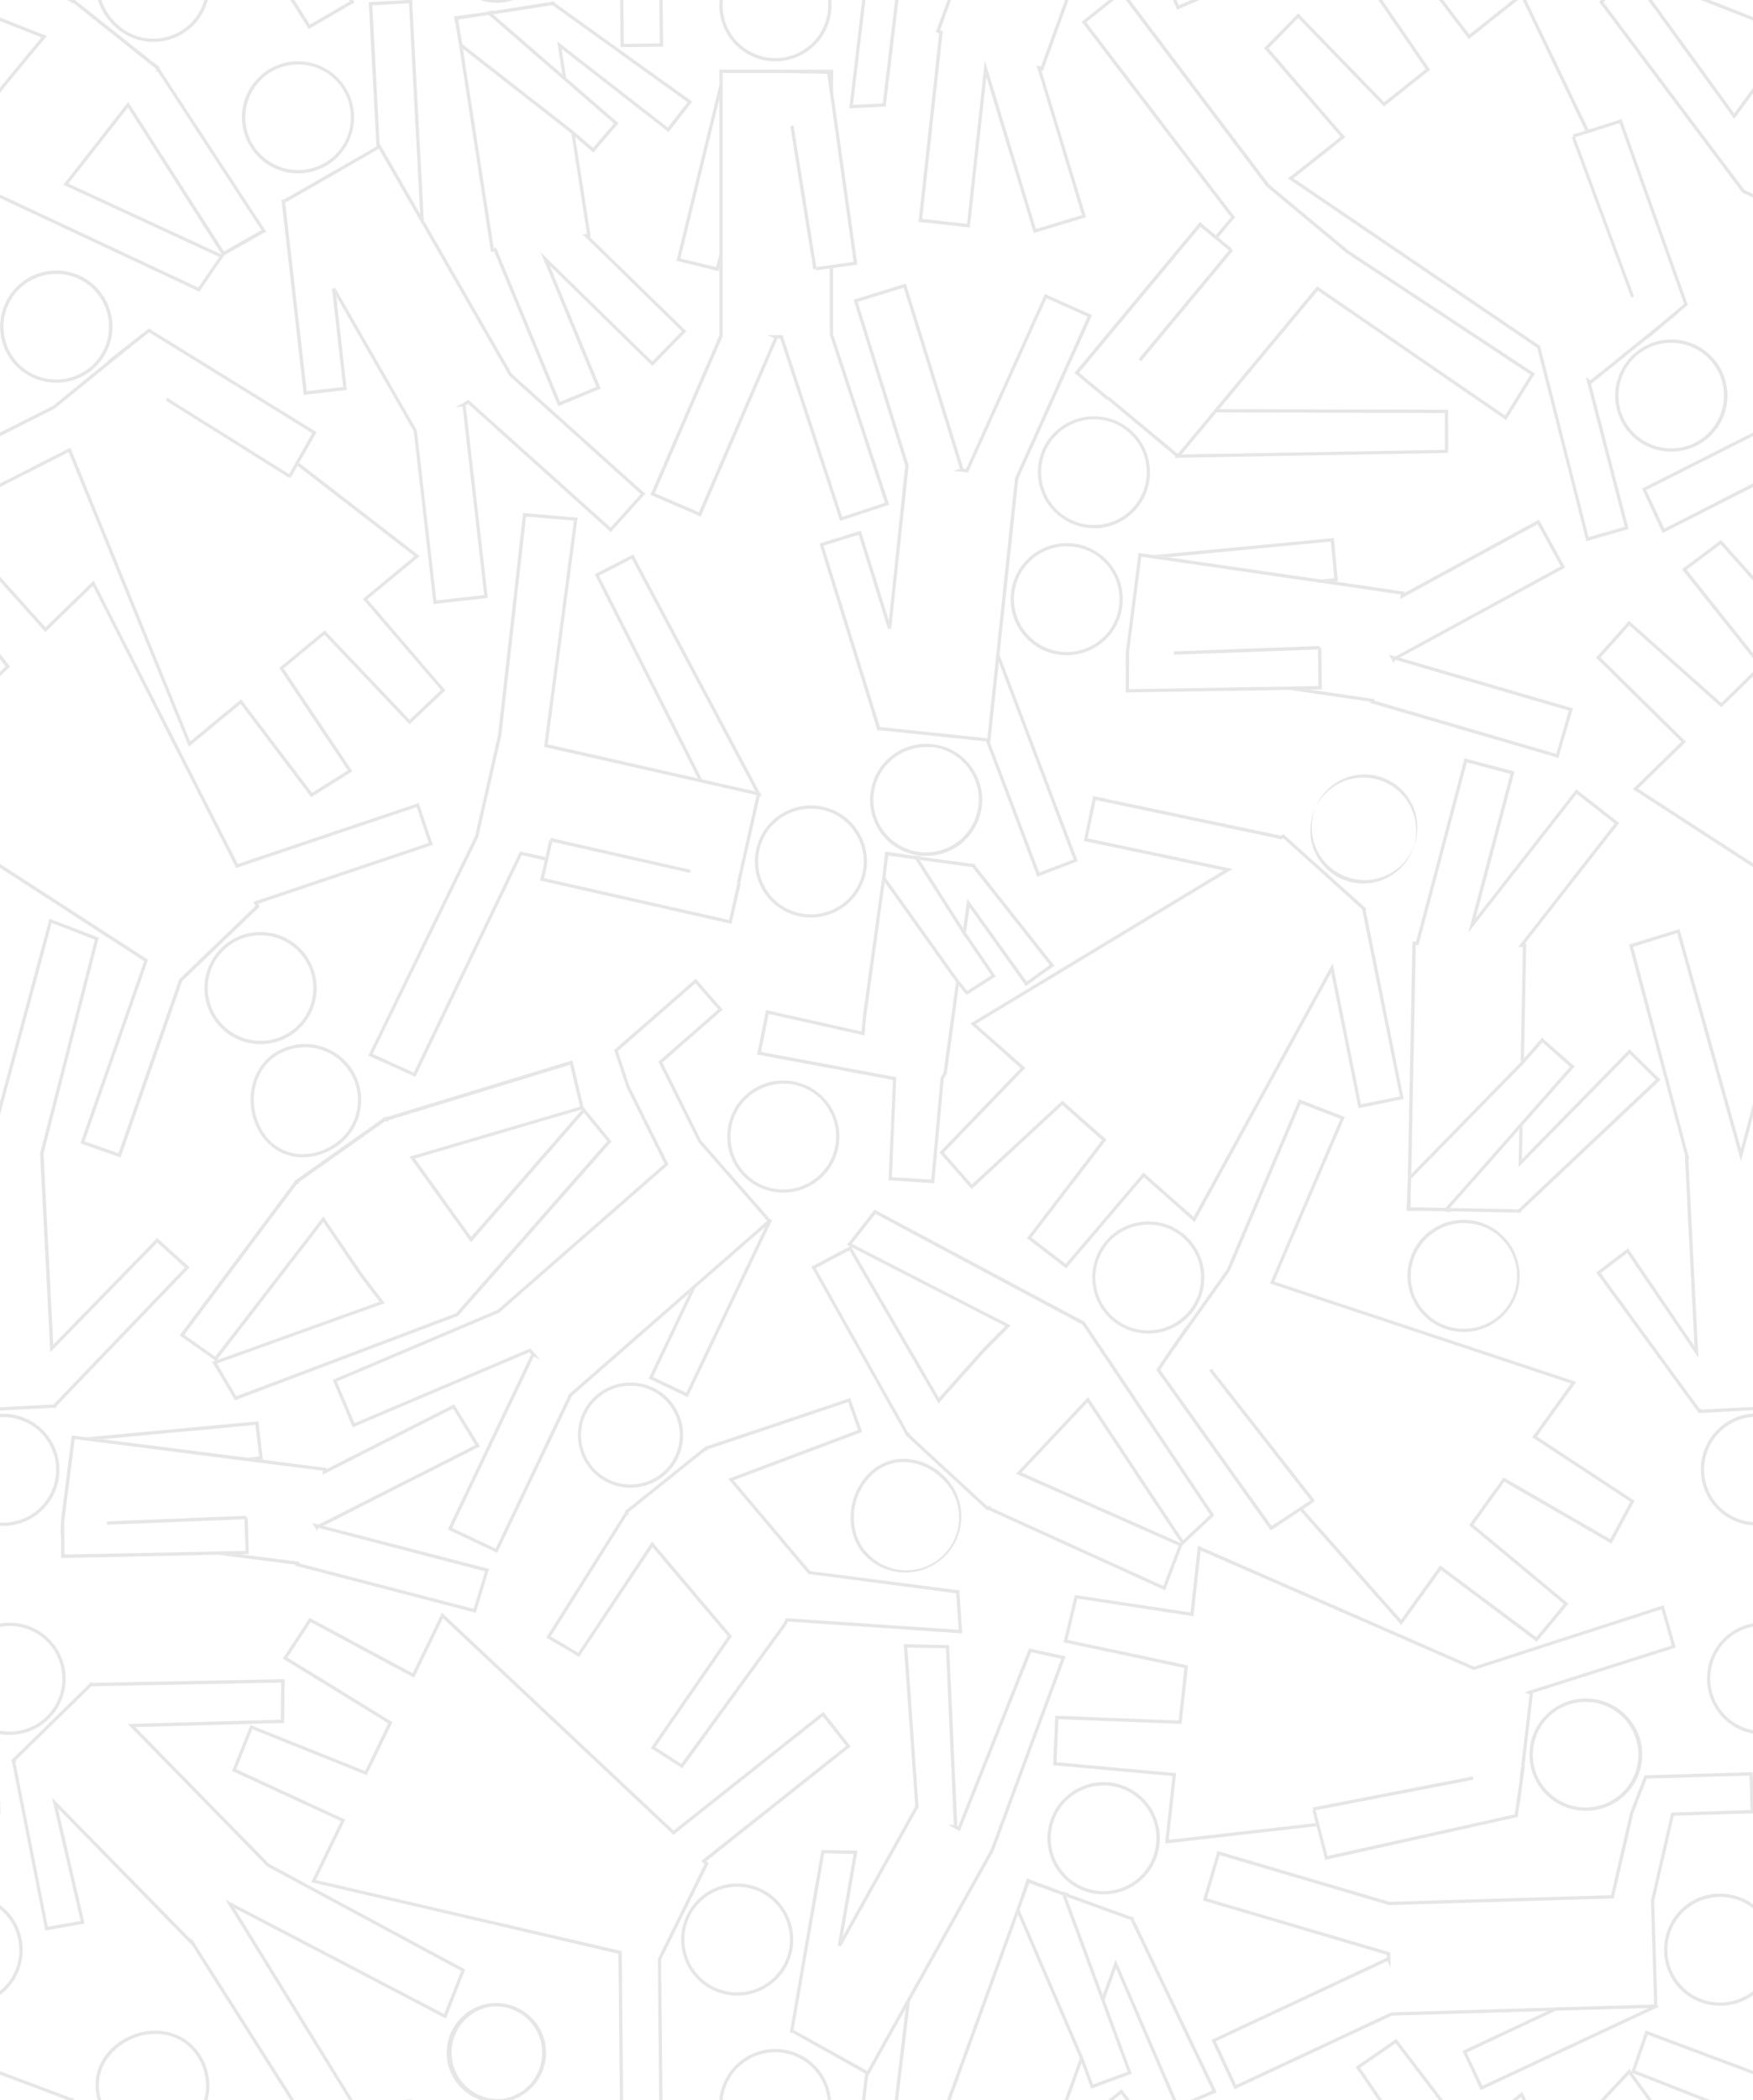 <svg xmlns="http://www.w3.org/2000/svg" viewBox="0 0 1063 1273"><defs><style>.a{fill:none;}.b{fill:#e6e6e6;}</style></defs><title>SingerFiguurtjes-grey-6</title><path class="a" d="M527.2,942.8a32,32,0,1,0,43.4-47,33.9,33.9,0,0,0-22.1-9.5H548a27.8,27.8,0,0,0-20.8,9.4,35.8,35.8,0,0,0-9.4,23.9C517.7,928.9,521,937.1,527.2,942.8Z"/><polygon class="a" points="196.1 737.4 220.1 772.7 233.4 790 131.6 826.6 143.3 846.4 276.5 796.1 368.2 691.8 354 674.5 285.6 753.1 248.3 701.2 351.7 670.8 345.7 645.4 235.3 679.1 235.9 680 233.6 679.6 231.9 680.8 231.9 680.8 181.1 716.7 181.6 717.5 180.2 717.6 111.8 809.1 130.5 822.4 196.1 737.4"/><polygon class="a" points="285.7 749.8 353 672.5 251.6 702.4 285.7 749.8"/><polygon class="a" points="642.4 1148.3 642.4 1148.3 624.2 1141.7 619.3 1155 618.3 1157.9 656.8 1247.3 662.8 1263.6 683.8 1255.9 646.6 1155.4 644.2 1148.9 642.4 1148.3"/><polygon class="a" points="218.5 773.9 196 740.8 131.4 824.6 230.1 789.1 218.5 773.9"/><polygon class="a" points="490.3 954.2 484 946.8 441.6 896.5 520.3 866.9 514.3 850 429.1 878.7 428.7 879.9 428.1 879.2 381.2 916.8 381.2 917 380.9 919.2 380.3 918.4 334 992 350.6 1001.9 395.4 934.5 443.9 991.9 397.4 1059.1 413.1 1069.3 474.9 984.4 476.6 981 477.2 981 581.3 988 579.8 965.9 490.3 954.2"/><polygon class="a" points="154.9 863.8 61.6 872.5 149.5 883.7 157.2 883 154.9 863.8"/><polygon class="a" points="537.7 1238.3 526.7 1258.1 526.5 1258 524.7 1273 542.6 1273 549.2 1217.7 537.7 1238.3"/><polygon class="a" points="555.1 521 553.7 520.8 553.7 520.8 553.7 520.8 538.7 518.7 537.3 528.9 537 532 581.5 594.5 586.6 600.6 601.1 591.3 585.4 568.3 585.3 568.5 555.1 521"/><path class="a" d="M714.8,748.3a32.2,32.2,0,0,0-18.4-5.9,35.1,35.1,0,0,0-5.5.5,32,32,0,1,0,23.9,5.4Z"/><polygon class="a" points="809.1 350.5 807 328.3 708 337.8 801 351.3 809.1 350.5"/><polygon class="a" points="378.3 26.6 400.1 26.3 399.8 0 378 0 378.3 26.6"/><polygon class="a" points="708.1 823.7 707.6 824.4 707.6 824.4 703.6 830.4 771.1 925 794.7 909.5 733.2 830.9 734.8 829.7 797.2 909.4 796.6 910 796.9 910.4 790.2 914.8 849.6 981.9 873.3 948.9 931.6 992.5 948.3 972.4 890.8 924.6 911.7 895.6 976.4 933 988.6 910.4 929.1 871.3 952.6 838.7 770.1 778.1 770.5 777.1 812.8 678.3 788.8 669 745.8 770.4 745.7 770.5 720 806.7 711.2 819.2 708.1 823.7"/><polygon class="a" points="685.6 1164 685.4 1163.9 646.6 1149.8 668.7 1209.4 676.5 1187.9 713.3 1273 721.9 1273 735.1 1267.3 685.6 1164"/><polygon class="a" points="824.8 1253.5 838.1 1273 872.5 1273 846.3 1238.7 824.8 1253.5"/><polygon class="a" points="622.6 595 636.5 585 590.9 527.3 590.9 527.3 589.8 525.9 589.6 525.7 557.7 521.3 564.4 531.9 584.1 562.8 586.6 544.9 622.6 595"/><polygon class="a" points="920.2 1273 923.2 1273 922.3 1271.3 920.2 1273"/><polygon class="a" points="923.5 574.1 920.6 574.1 979.1 499.2 956.1 481.3 890.4 565.3 915.9 469.2 889.5 462.2 860.2 572.9 858.5 572.8 855.8 711.7 922.1 643.9 923.5 574.1"/><polygon class="a" points="617.3 1160.6 576.5 1273 645.6 1273 654.8 1247.7 617.3 1160.6"/><polygon class="a" points="517.6 1123.9 499.8 1123.5 481.2 1230.5 525.9 1255.4 600.8 1121.1 643.5 1005.6 625.3 1001.6 582 1110.1 575 1106.2 578.4 1106.3 573.6 999.2 550.2 998.8 557 1095.5 509.9 1180.1 509 1179.6 508 1179.4 517.6 1123.9"/><path class="a" d="M887.6,805.5a32,32,0,0,0,.6-64h-.7a32,32,0,0,0-.6,63.9Z"/><polygon class="a" points="874.8 732.2 874.8 732.2 874.8 732.2 876.6 732.2 889.5 717.7 952 646.7 935.3 631.9 923.8 645 855.8 714.5 855.6 717.6 855.4 731.8 874.8 732.2"/><polygon class="a" points="669.8 1212.3 686.3 1257.1 661.7 1266.2 655.9 1250.6 647.8 1273 672 1273 680.2 1266.5 685.1 1273 711.1 1273 676.7 1193.3 669.8 1212.3"/><polygon class="a" points="675.2 1273 682.6 1273 679.8 1269.3 675.2 1273"/><polygon class="a" points="89.5 582.6 51.3 691.9 71.8 699.1 108.7 593.6 154.9 549.2 153.6 546.7 259.9 511 252.7 489.3 143.2 526.2 56.3 355.2 27.5 383.2 0 352.5 0 396.4 6.1 404.1 0 410 0 523.7 89.8 581.8 89.5 582.6"/><path class="a" d="M3.7,923A32.1,32.1,0,0,0,34,889.4,32,32,0,0,0,2.1,859H0V923C1.2,923,2.5,923.1,3.7,923Z"/><polygon class="a" points="230.2 87.7 230.5 87.5 254.8 129.7 248 2 225.8 3.2 230.2 87.7"/><polygon class="a" points="0 1273 40.7 1273 0 1257.7 0 1273"/><polygon class="a" points="1063 0 1036.8 0 1063 10.3 1063 0"/><path class="a" d="M376.3,28.6,376,0H311.2a34.1,34.1,0,0,1-5.5,1.4,35.5,35.5,0,0,1-4.6.3,30.4,30.4,0,0,1-10-1.7H249.9L257,133.6l53.4,93,80.9,72.7-20.9,23.3-86.6-77.8-1.4.8,13.4,116.9-32.9,3.7-12-104.7-47-81.9,6.4,56.8-26.1,3L170.7,121.1l1.6-.2,56-32.1L223.6,1.3,247.5,0H214l.9,1.5L187.3,17.6l-.6-.8L176.1,0H126a34.8,34.8,0,0,1-6.3,12.6A33.9,33.9,0,0,1,96.9,25.2l-3.9.2A33.5,33.5,0,0,1,71.9,18,36.8,36.8,0,0,1,59.4,0h-14L95.6,39.9h.7v.6l.7.6-.3.4,64.7,98.9-25.6,14.5h.1l-15,21.9-.7-.3L0,120.1V262.2L32.2,246l33.3-27.1-.2-.2,13.2-10.4,4.6-3.7h0l7.2-5.6.6.4L192,262l-10.6,18.6,73.1,56.5-31.7,26.2,47.3,55.2-21.8,20.6-51.6-54.3L172,405.2l41.7,62.4-25,15.7-42.8-56.5-31.4,25.9L41.6,274.1,0,295.3v54.2l27.6,30.8,29.2-28.5,87.4,171.9,109.7-36.9,8.6,25.4-1,.3-105,35.4.9,1.8-46.9,45.1L73.1,701.7l-24.4-8.6L87.4,582.7,0,526.1v142L30,556.9l29.9,11.5L26.4,699.3l5.9,115.8,63-64.6L115,768.3,34.2,852.5v.8h-.9l-.4.4-.5-.4H30.5L0,855.1v2H.4A34,34,0,0,1,36,889.3,34.1,34.1,0,0,1,3.8,925H0v59.2a34.1,34.1,0,0,1,30.1,9.7,34.1,34.1,0,0,1,9.7,24.2A33.9,33.9,0,0,1,29.6,1042a33.6,33.6,0,0,1-23.8,9.7H5.4a32.9,32.9,0,0,1-5.4-.5v38.5l.3,9.8H0v55.4a33.4,33.4,0,0,1,13.7,26.2A33.7,33.7,0,0,1,0,1209.4v46.2l43.4,16.3.3-.3,1.7,1.4H59.3a26.2,26.2,0,0,1-.9-3.8,29.9,29.9,0,0,1,6.3-24.1c12.1-15.2,35.2-18.7,49.4-7.4a34,34,0,0,1,11.7,35.3H176l-60-94.5-.2.2-80.7-82.5,16.2,69.9-23.8,4.2-.2-1L7.2,1067.7l-.5-.5.3-.3v-.3h.4L54,1020.9v-.7h.7l.6-.6.6.6,116.6-2.3-.2,26.6L82.1,1047l81.1,82.9,118.9,64-11.7,29.8-128.2-67L213.9,1273h30.9l5-.3v.3h41.6a30.3,30.3,0,0,1-20.2-24,30.2,30.2,0,0,1,25.2-34.4,30.2,30.2,0,0,1,14.2,58.4h65.3l-.9-88.6L188.7,1141l18-37-66-30.4,11.2-27.9,69.5,27.9,14-28.9-63.9-39.2,16.2-24.8,62.5,33.6L268,977.6l1,1,139.5,131.1,90.7-72,16.7,21-87.6,69.6,1.4,1.3-28.8,58.3.8,85.1h34.5a34,34,0,0,1,67.7,0h18.8l1.9-16-44.2-24.7h-1.5l.2-1.1,19-109.7,21.9.4-9,52.1,44-79-7-98.3,27.5.6,5,109.7.5.3,43-108,22.2,4.8L602.6,1122l-50.8,91.1-7.2,59.9h29.7l43.2-118.7,5.2-15.6,20.6,7.8,4.9,1.2-.7.3,36.9,13.4h0l.9.3,1.7.4v.3l.7.3-.2.7.2.5,50,104.4-10.9,4.7H835.7L822,1253l24.7-17,28.3,37h41.9l6.2-4.9,2.3,4.9h45.1l17.6-18.8,1.2,1.7,8.6-25,65.1,24.4v-45.8a33.5,33.5,0,0,1-18.9,6.4H1043a34,34,0,0,1-24.7-57.3,34.2,34.2,0,0,1,44.7-4.2v-55.1l-48,1.4-11.9,51.5,1.9,63.1.7,1.4-.6.2v.2h-.4l-106.8,50-11.1-23.8,51.7-24.2-94.4,2.8-95.5,44.7-14-30,106.5-49.9v-1.6l-111.6-33,8.9-30,104.3,30.8,134.3-4,11.7-50.5,8.6-22.1h.7l64.9-1.9.2,5.8v-29.2a33.9,33.9,0,0,1-17.7-57.7,33.2,33.2,0,0,1,17.7-9.1V924.7a33.8,33.8,0,0,1-20.4-8.6,34,34,0,0,1-2.4-48.1,33.8,33.8,0,0,1,22.8-11.1v-2l-32.4,1.7-.3.2-.2-.2h-.5v-.7l-61.7-84.5,19.3-14.7,40.3,59.4-5.8-115.3h.2L987.8,572.6l30.6-9.4.3,1,37,132.1,7.3-27.2V525.7l-72.9-47.3,29.4-28.7-51.7-51,20-22.4,56,49.8,19.2-18.8v-8.2l-43.1-54,23.7-17.8L1063,349V295.3l-54.8,27.9-12.5-27,67.3-34V119.8l-6.5-3.1-.2-.2L969.7,1.2,970.8,0H925.5l37.8,78.6,20-6.4,40.2,112.6-6.5,5.5v.3l-8.9,7.2-8.6,7.3v-.3l-34.7,28,22.8,87.9-25.7,7.4-.2-1L932.2,211,781,108.2l31.9-25.3L766.5,29.2,787.2,8.1l52.2,53.8,25.1-20L835.8,0H727.4L713.8,5.9,711.3,0H685.2l84.4,111.8L817.9,152l112.9,74.5-17.5,28.2L799.1,176.2,739.4,248l138.7.4v26.2l-163.4,2.9-.4.5-.4-.4h-1.8l.7-.9L671.2,242l-.2.3-19.5-16.2,76.1-91.5,9.6,8,9.2-10.9L655.9,13.2,672.4,0H648L632.4,43l-.9-.3,27.1,89-31.7,9.6L598.1,46.7l-10,91.2L557,134.5,569.5,20.2l-2-.7.3-1L574.6,0H544.8l-7.7,64.6L515,65.7,522.8,0H504.1c.1,1.1.1,2.1.1,3.2a34,34,0,0,1-34,34,34,34,0,0,1-34-34c0-1.1.1-2.1.2-3.2H401.8l.3,28.3ZM55.6,224.4A33.5,33.5,0,0,1,34.2,232a21.7,21.7,0,0,1-3.6-.2,33.9,33.9,0,1,1,25-7.4ZM151.3,88a33.3,33.3,0,0,1-3.4-25.8,34,34,0,1,1,49.8,38.4,34.8,34.8,0,0,1-16.9,4.5A33.7,33.7,0,0,1,151.3,88ZM477.5,1190.9a34,34,0,1,1-15.4-45.6A33.9,33.9,0,0,1,477.5,1190.9ZM986.9,261.2a34,34,0,1,1,53-42.7,34,34,0,0,1-26.4,55.3,22.3,22.3,0,0,1-3.7-.2A33.7,33.7,0,0,1,986.9,261.2ZM223.8,639l64.3-132.2L302,445.5,317.2,311l33.1,2.8-.2,1.1-18,136.3,91.1,20.7L360.6,348.1l23.4-12,.4.8,76.3,143.5h.5v.6l.8,1.6-1.1-.3-12,52.9-1.9-.4L458.8,482l-34.4-7.8h0l-94.5-21.4L348,315.6l-29-2.4L304,445.9l-14,61.5h0L226,638.9l24.9,11.3,64.4-134.1,15.4,3.5,2.4-10.5h.6l.3-1.2,84.8,19.3-.4,1.9-83.5-18.9-5,22,112.2,25.4,5.1-22.7,2,.4-5.6,24.7L327.5,533.8l2.8-12.2-13.9-3.2L251.9,652.8l-28.6-12.9ZM535.4,528.4l1.3-12.2,17.5,2.6h4.5l-.6.5,29.8,4h0l1.2.2h1.5v.2h.8l-.2.7,48.1,60.8-17.3,12.4-34.2-47.7-2.1,15.3,18.1,26.5-17.8,11.3-4.7-5.7-7.3,53.6-1.8,2.8-5.8,63.4-27.7-1.8,2.7-60.8-82.4-15.4,5.4-27,57.9,13,.9-9.9Zm-7.6-47.1a33.8,33.8,0,0,1,37.4-30.2A33.3,33.3,0,0,1,588,463.5a34.1,34.1,0,0,1-26.4,55.4l-3.6-.2a34,34,0,0,1-22.9-12.5A33.4,33.4,0,0,1,527.8,481.3Zm129.4,28.5,5.7-27.2,1,.2,112.9,23.8,1.5-.9,50.2,45.1-.4.8,23.1,114.6-27.4,5.6-16.6-82.1L724.4,740.9l-30.8-27.3-47.1,55.3-23.8-18.3,45.5-59.4-24-21.3-55,51-19.5-22.3,49.2-51.1-30.5-27L742,527.7ZM647,397.2a40.7,40.7,0,0,1-5-.3,35,35,0,1,1,5,.3Zm155.2,81.6a33.9,33.9,0,0,1,59.2,20.9,33.8,33.8,0,0,1-32.1,35.7h-1.9a33.9,33.9,0,0,1-25.2-56.7ZM724.1,794.1a34.3,34.3,0,0,1-27.8,14.3,34,34,0,1,1,27.8-14.3ZM508.9,691.3a34,34,0,0,1-11.5,23.3A34.3,34.3,0,0,1,475,723a33.8,33.8,0,0,1-25.6-11.6,33.4,33.4,0,0,1-8.3-24.7,34,34,0,0,1,11.5-23.3,33.6,33.6,0,0,1,24.6-8.3,33.9,33.9,0,0,1,31.7,36.2Zm16-161.5a34,34,0,1,1-51.3-36.3,34.1,34.1,0,0,1,25.7-4.4,34,34,0,0,1,25.6,40.7ZM212.8,647.2a33.7,33.7,0,0,1,5.7,25.4,33.4,33.4,0,0,1-13.8,22,36.8,36.8,0,0,1-21.1,7,20.6,20.6,0,0,1-3.5-.2,29.6,29.6,0,0,1-21.3-12.8,38.1,38.1,0,0,1-6.6-26.4c1.2-9.7,5.9-17.9,13.2-23.1A34.1,34.1,0,0,1,212.8,647.2Zm-78.4-72.7a33.7,33.7,0,0,1,24.2-9.5A34,34,0,0,1,192,599.7a34,34,0,1,1-57.6-25.2Zm44.1,142-.2-.3,54-38.2v-.7h.7l.7-.5.3.5,113-34.5,6.8,28.6h.1l16.9,20.5-.6.6L277.7,797.8h-.3l-134.9,51-13.9-23.3,1.9-.7-21.6-15.3Zm110,261.2L178.8,949.1l.2-.6-47.2-6-94.7,2V930.4h-.3l.2-7h0v-.8h0l6.6-52.2h1l8,1,104.2-9.7,2.7,23.2h-.8l39.5,5.1v.7l77.4-39.3,15.7,25.5-95,48.2,100.5,26.1Zm-17-50.5L322.1,821l-1.1-1.2L213.9,865.3l-12.2-28.8L301.8,794l101.1-88.5-23-46.4-7.5-22.6,49.5-43.2,16.4,18.8-36.6,32,23.5,47.3,41.6,47.5,1.4.7-.3.6h.1l-.2.2L417,847l-23.7-11.3,24.6-51.6-71.1,62.2-45.3,95.1Zm130.8-32.3a31.9,31.9,0,1,1,4.9-44.9A31.8,31.8,0,0,1,402.3,894.9ZM477.8,983l-1.3,2.5L413.7,1072l-19.1-12.3L441.4,992l-45.8-54.1-44.4,66.6-20-11.8L379,916.8l-.3-.5.6-.5v-.6h.6l48.4-38.8.2.3,87-29.2,7.2,20.6-77.9,29.3,40.6,48.1,5.8,6.9,90.4,11.7,1.8,26.1Zm47.9-88.7a30.1,30.1,0,0,1,22.8-10,36,36,0,0,1,23.5,10,34,34,0,0,1-23.1,59,33.8,33.8,0,0,1-23.1-9.1c-6.5-6-10.1-14.8-10-24.6A38.2,38.2,0,0,1,525.7,894.3Zm72.9,21.3-.7-.6h-.5v-.6l-1.4-1.3h0l-47.3-43.6.3-.3L492,767.9l23.4-12.4-1.8-.9,16.7-21.3,127.5,68.1v.2l78.5,117L717,936.8v-.2l-10.5,27.5L599,915.2ZM701.1,1126a34.1,34.1,0,0,1-32,22.4,35.7,35.7,0,0,1-11.5-2,34,34,0,0,1-20.4-43.6h0a33.9,33.9,0,0,1,17.6-19.2,33.5,33.5,0,0,1,26-1.2A34.1,34.1,0,0,1,701.1,1126Zm294.2-58.3a34.1,34.1,0,0,1-33.8,30l-4-.2a34,34,0,1,1,37.8-29.8Zm20.9-68.9-86.6,27.5-5.2,44.3h.3l-1.6,11.2-1.3,11.4h-.3l-1.2,8.4-116.7,26-5.3-20.4-91.8,10.5,4.5-40.9-72.4-6.6,1.3-30,74.8,2.9,3.5-31.8-73.3-15.6,6.9-28.7,70.1,10.6,4.5-40.5,167.4,73.3,115-37.2Zm-25-89-14,26-65-37.5-18.7,26,57.6,47.9-19.2,23.1-58.1-43.5-24.1,33.3-61.2-69.2-17.9,11.9-.6-.8-68.9-96.6,5.1-7.5h0l.4-.7,3-4.2h0l9.4-13.8.2.2,24.8-35,43.7-103,27.8,10.7-42.8,99.8,183.1,60.8L932,870.8Zm-137.7-137A33.8,33.8,0,0,1,864,748.9a33.4,33.4,0,0,1,24.2-9.4,33.9,33.9,0,0,1,33.3,34.6A33.3,33.3,0,0,1,911.1,798a33.9,33.9,0,0,1-23.5,9.5h-.7A33.3,33.3,0,0,1,863,797,33.9,33.9,0,0,1,853.5,772.8ZM981.9,498.9l-57.3,73.2h.9l-1.4,69.4,11-12.5,19.8,17.4-31.6,35.8-.4,20.3,65.2-66.5,18.8,18.4-.7.8-83.9,79.1v.7h-.8l-.2.2-1.7-.2h-.9l-39.3-.8.5.6-5.2-.7H852.9l.7-16.6,2.9-146.7h2.2l29.4-111.1,30.3,8-23.5,88.7,60.9-77.9ZM808.8,326.2l2.5,26.1-1.9.2,42.3,6.2-.2.8L933.2,315l15.9,29.1L848.8,398.7l105,30.7L945,459.5,830.8,426.1l.2-.7-49.4-7.2-99,1.6V403.9h-.3l.3-8.2h-.1l.2-1.3,7.6-59.2,9.3,1.3ZM685.1,260.1a33.9,33.9,0,0,1,4.4,47.8,34.1,34.1,0,0,1-23,12.2h-3.2a34,34,0,0,1-26.1-55.7A34.1,34.1,0,0,1,685.1,260.1ZM549.3,171.9l.3.9,34.6,111.3,1.6.2,47.8-106.1L662.2,191l-.4,1-44.3,98.2L606.1,397l47.5,125.1L629,531.5l-31-82-64.3-6.8-1.5.4L496.9,329.5l25.1-7.8,17,54.5,9.9-93.9L517.6,181.7Zm-79-129.7h34.9V56.1l14.7,104.3-14.7,2.1v40.2l34,103.3-29.8,9.8L473.1,205.2h-1.6l-46.6,108L394.5,300l41.7-96.7V162.5l-.4,1.9-25.6-6.3,26-106.5V42.2ZM405.4,80.1,340.6,29.7l2.7,17.4,31.8,27.6L359.8,92.5l-11-9.5,9.4,60.4h-.7l58.7,57.3-20.6,21.1-62.2-60.8,30.9,74.5-25.8,10.7-38.9-93.9-1.9.3L277.9,24.5,275.3,10l19.4-2.7,4.5-1.2-.4.6,33.8-5.3h1l1.6-.5.2.2h.8v.7l1.4,1.1h0l82.1,58.9Z"/><polygon class="a" points="34 849.7 34 849.8 112.1 768.4 95.4 753.3 30.5 819.8 24.3 699.1 24.4 698.9 57.5 569.7 31.4 559.5 0 675.8 0 853.1 32.4 851.4 34 849.7"/><polygon class="a" points="172.9 122.5 186 237.1 208.1 234.6 201.3 175.1 202.3 174.9 203.2 174.4 252.8 260.9 264.6 364 293.6 360.7 280.5 246.4 276.1 247 284.1 242.4 284.6 242.9 370.3 319.8 388.5 299.5 308.9 227.9 308.8 227.8 229.8 90.2 228.4 91 228.4 91 173.1 122.8 172.9 122.5"/><path class="a" d="M73.2,16.5a31.5,31.5,0,0,0,23.5,6.7,31.8,31.8,0,0,0,21.4-11.9A30.4,30.4,0,0,0,123.9,0H61.5A34.8,34.8,0,0,0,73.2,16.5Z"/><polygon class="a" points="0 12.8 0 53.1 25.1 22.7 0 12.8"/><polygon class="a" points="133 155.8 38.4 112 77.7 61.8 78.5 63 135.8 152.6 158.5 139.7 95.4 43.2 94.7 44 94.5 41.8 94.5 41.8 94.5 41.7 94.5 41.6 44.1 1.5 43.5 2.3 43 1 40.5 0 0 0 0 10.6 28.4 21.8 1.2 54.7 0 56.4 0 117.9 120.2 174.3 133 155.8"/><polygon class="a" points="212.1 0.8 211.6 0 178.5 0 187.9 14.9 212.1 0.8"/><polygon class="a" points="0 399.6 0 407.3 3.4 403.9 0 399.6"/><polygon class="a" points="43.1 272.4 115.3 449.4 146.2 423.9 189.2 480.6 210.9 467 169.3 404.9 196.9 382.1 248.4 436.3 267.4 418.3 220 363.1 251.3 337.2 180.4 282.4 176.5 289.3 176 289 175.5 289.8 100.5 242.8 101.5 241.2 175.3 287.4 189.3 262.6 90.4 201.5 83.8 206.8 83.8 206.8 79.7 209.9 71.1 217 67.9 219.5 67.9 219.5 33.2 247.7 0 264.5 0 293.1 42.6 271.4 43.1 272.4"/><path class="a" d="M5.8,1049.7a31.8,31.8,0,0,0,22.4-9.1,32,32,0,0,0,9.6-22.6,32.1,32.1,0,0,0-9.1-22.7,32,32,0,0,0-22.9-9.6,37.9,37.9,0,0,0-5.8.5v63a33.1,33.1,0,0,0,5.5.5Z"/><path class="a" d="M806.1,525.3a32.2,32.2,0,0,0,45.2-2.4,32,32,0,1,0-45.2,2.4Z"/><path class="a" d="M328.8,1240.1a28.2,28.2,0,0,0-27.8-23.8,31.1,31.1,0,0,0-4.3.3,28.2,28.2,0,1,0,32.1,23.5Z"/><polygon class="a" points="269.3 1220.9 279.6 1194.8 162 1131.5 161.9 1131.4 77.4 1045.1 170.3 1042.5 170.5 1020 57.8 1022.2 57.9 1022.3 55.5 1022.2 9.5 1067.2 10.2 1067.9 9.3 1068.1 29 1168 48.9 1164.5 31.5 1089.7 115.9 1175.8 116.3 1175.4 117 1176.4 178.4 1273 211.6 1273 136.7 1151.6 269.3 1220.9"/><polygon class="a" points="131.8 940.5 131.8 940.5 148.9 940.2 148.2 921 64.9 924.3 64.8 922.3 149.2 918.9 149.3 919.9 150.2 919.9 150.9 942.1 145.4 942.2 181.6 946.8 181.3 947.7 287.2 975.3 294.1 952.6 193.4 926.3 192.7 926.7 192.5 928.4 189.3 923.2 193.1 924.2 193.1 924.2 193.2 924.2 288.2 876 274.7 853.9 195.5 894.1 195.8 891.6 149.5 885.7 149.5 885.7 149.4 885.7 58.7 874.1 45.3 872.4 38.9 922.6 39.1 942.4 131.8 940.5"/><path class="a" d="M382.3,840.1a29.9,29.9,0,1,0,23.3,11.2A29.4,29.4,0,0,0,382.3,840.1Z"/><polygon class="a" points="399 1187.3 427.2 1130.1 425.2 1128.1 426.1 1127.4 513.1 1058.4 498.9 1040.5 408.4 1112.3 407.7 1111.7 268.6 981 251.1 1017.1 188.4 983.4 174.3 1004.8 238 1044 222.4 1076.1 221.6 1075.8 153 1048.3 143.3 1072.5 209.3 1103.1 191.6 1139.7 377 1182.8 377.9 1273 399.7 1273 398.9 1187.5 399 1187.3"/><path class="a" d="M11.7,1181.2A31.8,31.8,0,0,0,0,1157.4v49.5A31.7,31.7,0,0,0,11.7,1181.2Z"/><path class="a" d="M558.2,516.7A32,32,0,0,0,565,453h-3.5a32,32,0,0,0-31.7,28.6,31.9,31.9,0,0,0,28.4,35.2Z"/><path class="a" d="M470.1,1244.1a32.1,32.1,0,0,0-31.9,28.9h63.7A31.9,31.9,0,0,0,470.1,1244.1Z"/><polygon class="a" points="423.5 692.4 399.2 643.6 435.5 611.9 421.7 596.1 374.7 637.2 381.7 658.4 405.4 706 302.7 795.8 204.3 837.5 215 862.7 321.6 817.4 327.6 824.3 323.7 822.4 274.2 926.2 300.5 938.8 345.1 845.1 465.2 740.1 423.6 692.5 423.5 692.4"/><polygon class="a" points="396 834.7 416.1 844.3 464 743.8 454.1 752.4 421.6 780.8 396 834.7"/><path class="a" d="M124.7,1260.7a32.1,32.1,0,0,0-11.8-21.5,29.9,29.9,0,0,0-18.7-6.2,36,36,0,0,0-27.9,13.4,28.4,28.4,0,0,0-6,22.5,31.1,31.1,0,0,0,1.1,4.1h62.3A30,30,0,0,0,124.7,1260.7Z"/><path class="a" d="M678.5,367.8a32,32,0,0,0-27-36.3l-4.6-.3a32,32,0,0,0-25.7,51.1,31.9,31.9,0,0,0,57.3-14.5Z"/><path class="a" d="M965.2,1031.9l-3.8-.2a32.1,32.1,0,0,0-31.7,28.3,32.1,32.1,0,0,0,28.1,35.5,32.1,32.1,0,0,0,35.5-28.1A32.1,32.1,0,0,0,965.2,1031.9Z"/><polygon class="a" points="839.2 64.6 787.2 10.9 769.3 29.3 815.8 83.2 784.4 108.1 933.9 209.7 934 210.1 963.3 325.6 985.2 319.3 961.6 228.6 964.4 230.5 998.9 202.7 1006.9 196.2 1016.1 188.5 1016.1 188.5 1021.2 184.2 982.1 74.7 955.1 83.2 990.9 179.7 989.1 180.3 953.1 83.3 954.2 82.9 953.7 81.6 961.3 79.2 923.3 0 920.5 0 890.7 23.7 872.6 0 838.2 0 867.2 42.3 839.2 64.6"/><polygon class="a" points="917.3 0 875.1 0 891 20.9 917.3 0"/><polygon class="a" points="300.9 150.2 339.6 243.6 361.6 234.5 327.8 152.9 395.5 219.1 413.4 200.8 353.3 142.1 355.9 141.7 346.5 81 280.7 29.6 299.4 150.4 300.9 150.2"/><path class="a" d="M154.2,662.5a36.6,36.6,0,0,0,6.2,25,28.1,28.1,0,0,0,19.9,12,34.6,34.6,0,0,0,23.2-6.5,32.1,32.1,0,0,0,13.1-20.7A32.1,32.1,0,0,0,185,634.9a32.4,32.4,0,0,0-18.5,5.8C159.7,645.6,155.3,653.3,154.2,662.5Z"/><polygon class="a" points="722.3 0 713.4 0 714.8 3.2 722.3 0"/><path class="a" d="M1010,271.6a31.3,31.3,0,0,0,23.5-6.9,32,32,0,1,0-45-4.8A31.6,31.6,0,0,0,1010,271.6Z"/><polygon class="a" points="278 11.9 279.9 24.2 280.4 26.8 348 79.6 359.6 89.6 372.3 74.9 343.8 50.2 343.8 50.2 296.4 9.1 294.8 9.3 294.8 9.3 278 11.9"/><polygon class="a" points="494.7 163.1 493.2 163.4 479.2 76.4 481.2 76.1 495 161.9 505.2 160.5 505.2 160.5 517.6 158.7 502.7 52.3 501.6 44.7 470.2 44.2 438.2 44.2 438.2 203.7 438.2 203.9 397.1 299 423.8 310.5 469.4 205 465.4 203.2 474.6 203.2 474.8 203.9 510.7 313.3 536.6 304.8 503.2 203 503.2 162.8 494.8 163.9 494.7 163.1"/><polygon class="a" points="434.3 161.9 436.2 154 436.2 60.1 412.6 156.7 434.3 161.9"/><path class="a" d="M196.7,98.9a32,32,0,1,0-46.9-36.1A31.6,31.6,0,0,0,153,87,32.2,32.2,0,0,0,196.7,98.9Z"/><path class="a" d="M498.8,491a33.5,33.5,0,0,0-7.1-.7,31.9,31.9,0,0,0-27,49,31.4,31.4,0,0,0,20,14.2A32.1,32.1,0,0,0,523,529.3,32.2,32.2,0,0,0,498.8,491Z"/><polygon class="a" points="335.7 3.7 334.9 3.1 333.9 3.3 299 8.7 341 45.1 337.9 25.1 405 77.3 416.9 62 336.6 4.3 336.6 4.3 335.7 3.7"/><path class="a" d="M180.2,622.1a32.3,32.3,0,0,0,9.8-22.5A32.1,32.1,0,0,0,158.6,567H158a32,32,0,1,0,22.2,55.1Z"/><polygon class="a" points="535.3 62.7 542.8 0 524.8 0 517.2 63.6 535.3 62.7"/><polygon class="a" points="619.5 892.7 716.2 935.5 659.5 850.1 619.5 892.7"/><path class="a" d="M470.2,35.2a32,32,0,0,0,32-32c0-1.1,0-2.1-.1-3.2H438.4c-.1,1.1-.2,2.1-.2,3.2A32,32,0,0,0,470.2,35.2Z"/><polygon class="a" points="1057.8 115.1 1063 117.6 1063 56.6 1051.6 72.1 999.3 0 973.5 0 972.3 1.3 1057.8 115.1"/><path class="a" d="M680.1,1084.3a32.1,32.1,0,0,0-24.5,1.1,31.6,31.6,0,0,0-16.5,18.1h0a32,32,0,1,0,41-19.2Z"/><path class="a" d="M34.1,166a32.1,32.1,0,1,0,24.8,11.8A32.2,32.2,0,0,0,34.1,166Z"/><polygon class="a" points="596 817.5 609.5 803.9 516.2 756 516.3 756.1 569.4 847.4 596 817.5"/><path class="a" d="M477.1,657.1h-2.2a32,32,0,0,0-21,7.9,31.5,31.5,0,0,0-10.8,22,32,32,0,1,0,34-29.8Z"/><polygon class="a" points="876.1 250.4 737.7 250 716.5 275.5 876.2 272.7 876.1 250.4"/><path class="a" d="M461.2,1147.1a32.7,32.7,0,0,0-14.1-3.3,32,32,0,1,0,28.6,46.2,31.4,31.4,0,0,0,1.6-24.4A32,32,0,0,0,461.2,1147.1Z"/><polygon class="a" points="748.9 131.7 738.8 143.9 747.1 150.8 746.7 151.3 747.6 152.1 692 219 690.4 217.7 745.2 151.8 736 144.2 736 144.2 727.9 137.5 654.4 225.9 672.3 240.8 672.5 240.5 714.2 275.1 798.7 173.5 912.7 251.9 928 227.1 816.6 153.5 768.1 113.2 768 113.1 682.6 0 675.6 0 658.7 13.5 748.9 131.7"/><polygon class="a" points="616.1 893.4 659.8 846.9 717.4 933.7 733.8 918.3 656.4 803 530.9 735.8 516.6 753.9 612.9 803.4 597.5 818.9 569.1 850.7 515.1 757.9 494.7 768.7 550.7 868.4 552 868.6 551.4 869.3 598.7 913 598.8 913 598.9 913 598.9 913 601.1 912.9 600.4 913.7 705.4 961.4 714.7 937 616.1 893.4"/><polygon class="a" points="571.7 18.8 559.2 132.7 586.4 135.7 597.2 36.7 628.2 138.8 656.1 130.4 628.5 39.5 631.2 40.4 645.8 0 576.7 0 570.1 18.3 571.7 18.8"/><polygon class="a" points="781.7 416.2 781.7 416.2 799.5 415.9 799.2 393.7 711.9 396.9 711.8 394.9 800.2 391.6 800.2 392.6 801.2 392.6 801.6 417.9 794.1 418 833.6 423.8 833.3 424.7 943.7 457 951.3 430.8 846.4 400.1 845.6 400.5 845.3 402.4 842.3 396.8 846 397.9 846 397.9 846.1 398 946.4 343.3 932.4 317.8 849 363.2 849.4 360.4 801 353.3 801 353.3 800.9 353.3 776.6 349.8 692.1 337.5 684.7 394.9 684.6 417.8 781.7 416.2"/><polygon class="a" points="943.5 1218.9 889.4 1244.3 898.9 1264.4 999.7 1217.3 943.5 1218.9"/><polygon class="a" points="383.1 338.7 363.3 349 425.7 472.4 436.9 475 458.1 479.8 383.1 338.7"/><polygon class="a" points="796.1 1095.7 893 1076.9 893.4 1078.9 797.8 1097.4 805 1125.1 918.5 1099.9 921.2 1081.4 921.8 1075.9 922.3 1071.7 927.5 1027.2 924.4 1025.9 1013.7 997.5 1007.5 975.6 893.7 1012.4 893.4 1012.3 728.1 940 723.7 979.8 653.3 969.1 647.3 994.1 720.4 1009.6 716.5 1045.1 641.8 1042.2 640.7 1068.3 713.2 1074.9 708.7 1115.3 797.8 1105.2 795.8 1097.4 796.4 1097.3 796.1 1095.7"/><path class="a" d="M1046.2,1039.9a31.9,31.9,0,0,0,16.8,9V986.1a31.4,31.4,0,0,0-16.3,8.5A32.1,32.1,0,0,0,1046.2,1039.9Z"/><polygon class="a" points="921.9 732.1 922.3 731.6 922.3 731.6 1004 654.5 988.2 638.9 920.8 707.6 921.3 684.6 879.2 732.3 920.7 733.1 920.8 733.1 921.9 732.1"/><path class="a" d="M631.5,289.1a32.1,32.1,0,0,0,34.8,29,31.9,31.9,0,0,0,28.9-34.8,31.5,31.5,0,0,0-11.4-21.7,32,32,0,0,0-45,4.1A31.7,31.7,0,0,0,631.5,289.1Z"/><path class="a" d="M1033.4,892.5a32.4,32.4,0,0,0,10.5,22.1,31.9,31.9,0,0,0,19.1,8.1V858.9A32.1,32.1,0,0,0,1033.4,892.5Z"/><polygon class="a" points="525.3 615.7 524.2 627.7 466.1 614.7 461.5 637.7 543.5 653 540.8 713.6 564.7 715.1 570.4 653.2 572.1 650.4 579.7 595.3 536.5 534.8 525.3 615.7"/><polygon class="a" points="991.6 1255.2 1036.9 1273 1063 1273 1063 1257.4 999.1 1233.5 991.6 1255.2"/><polygon class="a" points="1001.7 1273 1031.5 1273 989.8 1256.6 1001.7 1273"/><polygon class="a" points="1017 565.7 990.3 574 1024.4 702.7 1023.8 702.7 1029.9 823.1 986.7 759.6 970.7 771.8 1030.7 854.1 1031.4 853.6 1031.5 854.5 1063 852.9 1063 676.7 1055.7 703.9 1017 565.7"/><path class="a" d="M1042.1,1150a32,32,0,1,0,20.9,57v-50.1A31.6,31.6,0,0,0,1042.1,1150Z"/><polygon class="a" points="1002.9 1210.7 1001.1 1152 1001.2 1151.8 1013.4 1098.8 1061.5 1097.3 1060.9 1076.4 998.6 1078.2 990.5 1099.1 978.5 1150.9 977.8 1150.9 842.4 1154.9 842.2 1154.9 739.6 1124.6 731.9 1150.8 843 1183.6 843.3 1192.8 841.4 1188.8 737.3 1237.5 749.6 1263.9 843.6 1219.9 843.8 1219.9 1003 1215.2 1002.9 1210.7 1002.9 1210.7"/><polygon class="a" points="77.6 65.2 41.5 111.3 134.5 154.3 77.6 65.2"/><polygon class="a" points="973.2 1273 999.2 1273 987.9 1257.4 973.2 1273"/><polygon class="a" points="1043.1 428.2 988 379.1 970.6 398.6 1022.4 449.7 993.3 478.1 1063 523.3 1063 410.1 1043.8 428.8 1043.1 428.2"/><polygon class="a" points="520.7 324.2 499.4 330.8 533.7 441 533.7 440.7 597.2 447.4 597.2 447.4 598.7 447.6 615.5 289.7 615.6 289.5 659.5 192 634.6 180.8 587 286.4 577.9 285.5 582.1 284.2 548 174.4 520.1 183 551 282.1 551 282.3 540.4 381.3 539.4 381.1 538.5 381.4 520.7 324.2"/><polygon class="a" points="621.8 647.4 572.4 698.7 589.3 718 644.2 667.2 671 690.9 625.5 750.2 646.2 766.2 693.4 710.8 723.8 737.7 808.1 583.9 825.3 669.4 848.9 664.7 826 551.3 826 551.3 778.1 508.2 777.1 508.8 776.7 508.7 664.5 485 659.5 508.2 747.4 526.8 591.7 620.8 621.8 647.4"/><polygon class="a" points="1009.2 320.4 1063 293 1063 264.4 998.3 297.1 1009.2 320.4"/><polygon class="a" points="1063 53.2 1063 53.2 1063 12.5 1031.3 0 1001.8 0 1051.6 68.7 1063 53.2"/><polygon class="a" points="630.2 528.9 651 521 605.7 401.4 600.5 449.8 600.2 449.8 630.2 528.9"/><polygon class="a" points="1022.8 345.4 1063 395.9 1063 352 1043.3 330 1022.8 345.4"/><path class="b" d="M158,633a34,34,0,0,0,24.5-57.6A34.1,34.1,0,0,0,158.6,565a33.7,33.7,0,0,0-24.2,9.5A34,34,0,0,0,158,633Zm-22.2-57.1A32.2,32.2,0,0,1,158,567h.6A32.1,32.1,0,0,1,190,599.6a32,32,0,1,1-54.2-23.7Z"/><polygon class="b" points="0 396.4 0 399.6 3.4 403.9 0 407.3 0 410 6.1 404.1 0 396.4"/><polygon class="b" points="48.7 693.1 73.1 701.7 110.5 594.8 157.4 549.7 156.5 547.9 261.5 512.5 262.5 512.2 253.9 486.8 144.2 523.7 56.8 351.9 27.6 380.3 0 349.5 0 352.5 27.5 383.2 56.3 355.2 143.2 526.2 252.7 489.3 259.9 511 153.6 546.7 154.9 549.2 108.7 593.6 71.8 699.1 51.3 691.9 89.5 582.6 89.8 581.8 0 523.7 0 526.1 87.4 582.7 48.7 693.1"/><path class="b" d="M12.7,171.6A33.7,33.7,0,0,0,.3,194.5a33.8,33.8,0,0,0,30.3,37.3,21.7,21.7,0,0,0,3.6.2,33.5,33.5,0,0,0,21.4-7.6,34,34,0,0,0-42.9-52.8Zm41.6,51.3a32.6,32.6,0,0,1-23.5,7,32,32,0,1,1,23.5-7Z"/><polygon class="b" points="114.5 452.7 145.9 426.8 188.7 483.3 213.7 467.6 172 405.2 196.7 384.8 248.3 439.1 270.1 418.5 222.8 363.3 254.5 337.1 181.4 280.6 176.5 289.3 180.4 282.4 251.3 337.2 220 363.1 267.4 418.3 248.4 436.3 196.9 382.1 169.3 404.9 210.9 467 189.2 480.6 146.2 423.9 115.3 449.4 43.1 272.4 42.6 271.4 0 293.1 0 295.3 41.6 274.1 114.5 452.7"/><polygon class="b" points="67.9 219.5 67.9 219.5 67.3 220 65.5 218.9 32.2 246 0 262.2 0 264.5 33.2 247.7 67.9 219.5"/><polygon class="b" points="83.8 206.8 83.8 206.8 79.7 209.9 83.8 206.8"/><polygon class="b" points="78.5 208.3 83.1 204.7 83.1 204.6 78.5 208.3 78.5 208.3 78.5 208.3"/><polygon class="b" points="79.8 209.9 71.1 217 79.7 209.9 83.8 206.8 90.4 201.5 189.3 262.6 175.3 287.4 176.5 288.2 176 289 176.5 289.3 181.4 280.6 192 262 90.9 199.5 90.3 199.1 83.1 204.7 78.5 208.3 79.8 209.9"/><polygon class="b" points="67.9 219.5 71.1 217 79.8 209.9 78.5 208.3 78.5 208.3 78.5 208.3 65.3 218.7 65.5 218.9 67.3 220 67.9 219.5"/><path class="b" d="M71.9,18A33.5,33.5,0,0,0,93,25.4l3.9-.2a33.9,33.9,0,0,0,22.8-12.6A34.8,34.8,0,0,0,126,0h-2.1a30.4,30.4,0,0,1-5.8,11.3A31.8,31.8,0,0,1,96.7,23.2a31.5,31.5,0,0,1-23.5-6.7A34.8,34.8,0,0,1,61.5,0H59.4A36.8,36.8,0,0,0,71.9,18Z"/><polygon class="b" points="95.4 43.2 94.5 41.8 94.7 44 95.4 43.2"/><polygon class="b" points="94.5 41.6 94.5 41.6 94.5 41.7 94.5 41.6"/><polygon class="b" points="96.3 40.5 96.4 41.1 96.4 41.1 96.7 41.5 97 41.1 96.3 40.5 96.3 40.5 96.3 40.5"/><polygon class="b" points="96.3 40.5 96.3 40.5 96.3 39.9 95.6 39.9 96.3 40.5"/><polygon class="b" points="96.4 41.1 96.4 41.1 96.4 41.1 96.4 41.1"/><path class="b" d="M120.9,176.8l15-21.9h-.1l25.6-14.5L96.7,41.5l-.3-.4h0v-.6h0l-.7-.6L45.4,0H40.5L43,1l.5,1.3.6-.8L94.4,41.6h.1l.9,1.4,63.1,96.5-22.7,12.9L78.5,63l-.8-1.2L38.4,112,133,155.8l-12.8,18.5L0,117.9v2.2l120.2,56.4ZM41.5,111.3,77.6,65.2l56.9,89.1Z"/><polygon class="b" points="28.4 21.8 0 10.6 0 12.8 25.1 22.7 0 53.1 0 56.4 1.2 54.7 28.4 21.8"/><path class="b" d="M3.8,925A34.1,34.1,0,0,0,36,889.3,34,34,0,0,0,.4,857.1H0v2H2.1A32,32,0,0,1,34,889.4,32.1,32.1,0,0,1,3.7,923c-1.2.1-2.5,0-3.7,0v2H3.8Z"/><polygon class="b" points="30.5 853.5 30.5 853.5 32.4 853.4 32.4 853.4 30.5 853.5"/><polygon class="b" points="32.4 851.4 32.4 851.4 34 849.8 34 849.7 32.4 851.4"/><polygon class="b" points="34.2 853.4 34.2 852.5 33.3 853.4 34.2 853.4"/><polygon class="b" points="32.4 853.4 32.4 853.4 32.9 853.8 33.3 853.4 32.9 853.4 32.4 853.4"/><polygon class="b" points="32.4 853.4 32.9 853.4 33.3 853.4 33.3 853.4 33.3 853.4 34.2 852.5 115 768.3 95.3 750.5 32.3 815.1 26.4 699.3 59.9 568.4 30 556.9 0 668.1 0 675.8 31.4 559.5 57.5 569.7 24.4 698.9 24.3 699.1 30.5 819.8 95.4 753.3 112.1 768.4 34 849.8 32.4 851.4 32.4 851.4 0 853.1 0 855.1 30.5 853.5 32.4 853.4"/><path class="b" d="M197.7,100.6a34,34,0,1,0-49.8-38.4A33.3,33.3,0,0,0,151.3,88a33.7,33.7,0,0,0,29.5,17.1A34.8,34.8,0,0,0,197.7,100.6ZM153,87a32,32,0,0,1,27.7-47.9A32,32,0,1,1,153,87Z"/><polygon class="b" points="229.8 90.2 308.8 227.8 308.9 227.9 388.5 299.5 370.3 319.8 284.6 242.9 284.1 242.4 276.1 247 280.5 246.4 293.6 360.7 264.6 364 252.8 260.9 203.2 174.4 202.3 174.9 203.3 174.8 203.9 179.6 250.9 261.5 262.9 366.2 295.8 362.5 282.4 245.6 283.8 244.8 370.4 322.6 391.3 299.3 310.4 226.6 257 133.6 257.2 138 229.8 90.2"/><polygon class="b" points="172.6 121.9 172.8 121.9 172.9 122.5 173.1 122.8 228.4 91 228.3 88.8 172.3 120.9 172.5 120.9 172.6 121.9"/><path class="b" d="M228.3,88.8V91h0l1.4-.8L257.2,138l-.2-4.4L249.9,0h-2.4L223.6,1.3Zm26.5,40.9L230.5,87.5l-.3.2L225.8,3.2,248,2Z"/><polygon class="b" points="202.3 174.9 201.3 175.1 208.1 234.6 186 237.1 172.9 122.5 172.8 121.9 172.6 121.9 172.5 120.9 172.3 120.9 170.7 121.1 184.2 239.4 210.3 236.4 203.9 179.6 203.3 174.8 202.3 174.9"/><path class="b" d="M499.3,489.1a34.1,34.1,0,0,0-25.7,4.4,34,34,0,1,0,25.7-4.4ZM523,529.3a32.1,32.1,0,0,1-38.3,24.2,31.4,31.4,0,0,1-20-14.2,31.9,31.9,0,0,1,27-49,33.5,33.5,0,0,1,7.1.7A32.2,32.2,0,0,1,523,529.3Z"/><polygon class="b" points="424.4 474.2 424.4 474.2 458.8 482 458.8 482 424.4 474.2"/><polygon class="b" points="363.3 349 383.1 338.7 458.1 479.8 436.9 475 460.7 480.4 384.4 336.9 384 336.1 360.6 348.1 423.2 471.9 425.7 472.4 363.3 349"/><polygon class="b" points="461.9 482.7 461.1 481.1 460.8 482.4 461.9 482.7"/><polygon class="b" points="316.4 518.4 330.3 521.6 330.7 519.6 315.3 516.1 250.9 650.2 226 638.9 290 507.5 290 507.4 304 445.9 319 313.2 348 315.6 329.9 452.8 424.4 474.2 458.8 482 458.8 482 446.9 534.9 448.8 535.3 460.8 482.4 461.1 481.1 461.2 480.5 460.7 480.4 436.9 475 425.7 472.4 423.2 471.9 332.1 451.2 350.1 314.9 350.3 313.8 317.2 311 302 445.5 288.1 506.8 223.8 639 223.3 639.9 251.9 652.8 316.4 518.4"/><polygon class="b" points="327.5 533.8 443.6 560.1 449.2 535.4 447.2 535 442.1 557.7 329.9 532.3 334.9 510.3 333.6 510 333.7 509.2 333.1 509.1 330.7 519.6 330.3 521.6 327.5 533.8"/><polygon class="b" points="334.9 510.3 418.4 529.2 418.8 527.3 334 508 333.7 509.2 333.6 510 334.9 510.3"/><path class="b" d="M165.4,639.1c-7.3,5.2-12,13.4-13.2,23.1a38.1,38.1,0,0,0,6.6,26.4,29.6,29.6,0,0,0,21.3,12.8,20.6,20.6,0,0,0,3.5.2,36.8,36.8,0,0,0,21.1-7,33.4,33.4,0,0,0,13.8-22,33.7,33.7,0,0,0-5.7-25.4A34.1,34.1,0,0,0,165.4,639.1Zm45.7,9.3a31.7,31.7,0,0,1,5.5,23.9A32.1,32.1,0,0,1,203.5,693a34.6,34.6,0,0,1-23.2,6.5,28.1,28.1,0,0,1-19.9-12,36.6,36.6,0,0,1-6.2-25c1.1-9.2,5.5-16.9,12.3-21.8a32.4,32.4,0,0,1,18.5-5.8A31.9,31.9,0,0,1,211.1,648.4Z"/><polygon class="b" points="233.7 677.5 234.1 677.4 233.8 676.9 233.1 677.4 233.6 677.5 233.7 677.5"/><polygon class="b" points="235.9 680 235.3 679.1 233.8 679.6 233.6 679.6 233.6 679.6 235.9 680"/><polygon class="b" points="233.6 679.6 233.6 679.6 233.6 679.6 231.9 680.8 231.9 680.8 233.6 679.6"/><polygon class="b" points="233.1 677.4 233.6 677.5 233.1 677.4 232.4 677.3 232.3 678 233.1 677.4"/><path class="b" d="M128.6,825.6l13.9,23.3,134.9-51h.3l92.6-105.3.6-.6L354,671.4h-.1l-6.8-28.6-113,34.5h-1l-.8.6-54,38.2.2.3-69.6,93.1,21.6,15.3Zm-16.8-16.4,68.4-91.6h1.4l-.5-.8,50.8-35.9,1.7-1.2h.2l1.5-.5,110.4-33.7,6,25.4L248.3,701.2l37.3,51.9L354,674.5l14.2,17.3L276.5,796.1,143.3,846.4l-11.7-19.8L233.4,790l-13.3-17.3-24-35.3-65.6,85ZM353,672.5l-67.3,77.3-34.1-47.5ZM131.4,824.6,196,740.8l22.5,33.1,11.6,15.2Z"/><polygon class="b" points="187.3 17.6 214.9 1.5 214 0 211.6 0 212.1 0.8 187.9 14.9 178.5 0 176.1 0 186.7 16.8 187.3 17.6"/><polygon class="b" points="378.3 26.6 378 0 376 0 376.3 28.6 402.1 28.3 401.8 0 399.8 0 400.1 26.3 378.3 26.6"/><path class="b" d="M477.2,655.1a33.6,33.6,0,0,0-24.6,8.3,34,34,0,0,0-11.5,23.3,33.4,33.4,0,0,0,8.3,24.7A33.8,33.8,0,0,0,475,723a34.3,34.3,0,0,0,22.4-8.4,34,34,0,0,0-20.2-59.5Zm29.7,36a31.6,31.6,0,0,1-10.9,22,31.9,31.9,0,0,1-52.9-26.2,31.5,31.5,0,0,1,10.8-22,32,32,0,0,1,21-7.9h2.2a31.8,31.8,0,0,1,29.8,34Z"/><polygon class="b" points="467.8 740.5 468 740.3 467.8 740.5 467.8 740.5"/><polygon class="b" points="417.9 784.1 420 779.6 465.2 740.1 345.1 845.1 300.5 938.8 274.2 926.2 323.7 822.4 327.6 824.3 321.6 817.4 215 862.7 204.3 837.5 302.7 795.8 405.4 706 381.7 658.4 374.7 637.2 421.7 596.1 435.5 611.9 399.2 643.6 423.5 692.4 423.6 692.5 465.2 740.1 462.3 736.7 466.8 738.9 425.2 691.4 401.7 644.1 438.3 612.1 421.9 593.3 372.4 636.5 379.9 659.1 402.9 705.5 301.8 794 201.7 836.5 213.9 865.3 321 819.8 322.1 821 271.5 927.2 301.5 941.4 346.8 846.3 417.9 784.1"/><polygon class="b" points="421.6 780.8 454.1 752.4 421.6 780.8 421.6 780.8"/><path class="b" d="M465.2,740.1,420,779.6l-2.1,4.5-24.6,51.6L417,847l50.8-106.5h0l.2-.2h-.1l.3-.6-1.4-.7-4.5-2.2Zm-1.2,3.7L416.1,844.3,396,834.7l25.6-53.9h0l32.5-28.4Z"/><path class="b" d="M305.7,1.4A34.1,34.1,0,0,0,311.2,0H291.1a30.4,30.4,0,0,0,10,1.7A35.5,35.5,0,0,0,305.7,1.4Z"/><polygon class="b" points="336.4 2.9 336.6 4.3 416.9 62 405 77.3 337.9 25.1 341 45.1 299 8.7 333.9 3.3 333.7 2.2 332.6 1.4 298.8 6.7 298 7.8 343.3 47.1 340.6 29.7 405.4 80.1 419.8 61.6 337.7 2.7 336.4 2.9"/><polygon class="b" points="343.8 50.2 296.4 9.1 296.4 9.1 343.8 50.2 343.8 50.2"/><polygon class="b" points="335.4 1 335.4 1 335.4 1 335.4 1 335.4 1"/><polygon class="b" points="335.7 3.7 334.9 3.1 333.9 3.3 334.9 3.1 335.7 3.7"/><polygon class="b" points="335.7 3.7 336.6 4.3 336.6 4.3 336.4 2.9 334.9 3.1 335.7 3.7"/><polygon class="b" points="333.5 1.3 333.6 1.3 332.6 1.4 332.6 1.4 333.7 2.2 333.5 1.3"/><polygon class="b" points="336.3 1.6 336.2 0.9 335.4 1 335.4 1 336.3 1.6"/><polygon class="b" points="333.5 1.3 333.7 2.2 333.9 3.3 334.9 3.1 336.4 2.9 337.7 2.7 337.7 2.7 336.3 1.6 335.4 1 335.4 1 335.2 0.8 333.6 1.3 333.5 1.3"/><polygon class="b" points="346.5 81 355.9 141.7 353.3 142.1 413.4 200.8 395.5 219.1 327.8 152.9 361.6 234.5 339.6 243.6 300.9 150.2 299.4 150.4 280.7 29.6 278.5 27.9 277.9 24.5 297.7 152.7 299.6 152.4 338.5 246.3 364.3 235.6 333.4 161.1 395.6 221.9 416.2 200.8 357.5 143.5 358.2 143.4 348.8 83 346.8 81.2 346.5 81"/><polygon class="b" points="294.8 9.3 277.6 11.7 279.9 24.2 278 11.9 294.8 9.3"/><polygon class="b" points="297.3 8.9 294.8 9.3 296.4 9.1 296.4 9.1 343.8 50.2 372.3 74.9 359.6 89.6 348 79.6 280.4 26.8 279.9 24.2 277.6 11.7 294.8 9.3 294.8 9.3 294.4 7.4 294.7 7.3 275.3 10 277.9 24.5 278.5 27.9 280.7 29.6 346.5 81 346.8 81.2 348.8 83 359.8 92.5 375.1 74.7 343.3 47.1 298 7.8 297.3 8.9"/><polygon class="b" points="294.4 7.4 294.8 9.3 297.3 8.9 298 7.8 298.8 6.7 299.2 6.1 294.7 7.3 294.4 7.4"/><path class="b" d="M470.2,37.2a34,34,0,0,0,34-34c0-1.1,0-2.1-.1-3.2h-2c.1,1.1.1,2.1.1,3.2a32,32,0,0,1-32,32,32,32,0,0,1-32-32c0-1.1.1-2.1.2-3.2h-2c-.1,1.1-.2,2.1-.2,3.2A34,34,0,0,0,470.2,37.2Z"/><polygon class="b" points="438.2 43.4 438.2 154.4 436.2 162.5 436.2 203.3 394.4 300 424.9 313.2 471.5 205.2 473.1 205.2 509.4 315.8 539.2 306 505.2 202.7 505.2 162.5 503.2 162.8 503.2 203 536.6 304.8 510.7 313.3 474.8 203.9 474.6 203.2 465.4 203.2 469.4 205 423.8 310.5 397.1 299 438.2 203.9 438.2 203.7 438.2 44.2 470.2 44.2 470.3 42.2 436.2 42.2 436.2 51.6 438.2 43.4"/><polygon class="b" points="495 161.9 495 161.9 505.2 160.5 505.2 160.5 495 161.9"/><polygon class="b" points="501.6 44.7 501.6 44.7 502.7 52.3 501.6 44.7"/><polygon class="b" points="505.2 56.1 505.2 42.2 470.3 42.2 503.4 42.7 505.2 56.1"/><path class="b" d="M438.2,43.4l-2,8.2-26,106.5,25.6,6.3.4-1.9,2-8.1Zm-2,110.6-1.9,7.9-21.7-5.2,23.6-96.6Z"/><polygon class="b" points="501.6 44.7 501.6 44.7 502.7 52.3 517.6 158.7 505.2 160.5 495 161.9 495.2 163.1 494.7 163.1 494.8 163.9 503.2 162.8 505.2 162.5 519.9 160.4 505.2 56.1 503.4 42.7 470.3 42.2 470.2 44.2 501.6 44.7"/><polygon class="b" points="481.2 76.1 479.2 76.4 493.2 163.4 494.7 163.1 495.2 163.1 495 161.9 495 161.9 481.2 76.1"/><path class="b" d="M362.4,845.1a31.9,31.9,0,1,0,44.8,4.9A31.9,31.9,0,0,0,362.4,845.1ZM401,893.3a29.9,29.9,0,1,1-18.7-53.2,29.4,29.4,0,0,1,23.3,11.2A29.8,29.8,0,0,1,401,893.3Z"/><polygon class="b" points="381.2 917 381.1 917.2 380.3 918.4 380.9 919.2 381.2 917"/><polygon class="b" points="379.3 915.8 379.3 915.8 379.3 915.8 378.6 916.3 379 916.8 379.3 916.4 379.3 915.8"/><polygon class="b" points="381.2 916.8 381.2 917 381.2 916.8 381.2 916.8"/><polygon class="b" points="380 915.2 379.4 915.2 379.3 915.8 379.3 915.8 380 915.2"/><path class="b" d="M491.3,952.4l-5.8-6.9-40.6-48.1,77.9-29.3-7.2-20.6-87,29.2-.2-.3L380,915.2l-.7.6h0v.6l-.3.4-47.8,75.9,20,11.8,44.4-66.6L441.4,992l-46.8,67.7,19.1,12.3,62.8-86.5,1.3-2.5,105.7,7.2-1.8-26.1ZM477.2,981h-.6l-1.7,3.4-61.8,84.9-15.7-10.2,46.5-67.2-48.5-57.4-44.8,67.4L334,992l46.3-73.6.8-1.2v-.4h0l46.9-37.6.6.7.4-1.2L514.3,850l6,16.9-78.7,29.6L484,946.8l6.3,7.4,89.5,11.7,1.5,22.1Z"/><polygon class="b" points="192.7 926.7 191.8 927.2 189.3 923.2 192.5 928.4 192.7 926.7"/><polygon class="b" points="189.3 923.2 193.1 924.2 193.1 924.2 189.3 923.2"/><path class="b" d="M159.4,884.8l-2.7-23.2L52.5,871.3l106.1,13.5ZM61.6,872.5l93.3-8.7,2.3,19.2-7.7.7Z"/><polygon class="b" points="149.5 885.7 149.5 885.7 58.7 874.1 149.4 885.7 149.5 885.7"/><polygon class="b" points="149.3 919.9 149.3 919.9 150.2 919.9 150.9 942.1 150.2 919.9 149.3 919.9"/><polygon class="b" points="36.9 923.4 36.7 930.4 37 930.4 36.9 923.4 36.9 923.4"/><polygon class="b" points="131.8 940.5 148.9 940.2 131.8 940.5 131.8 940.5"/><polygon class="b" points="36.9 922.6 36.9 922.8 36.9 922.8 36.9 922.6"/><polygon class="b" points="291.1 876.8 275.4 851.3 198 890.6 198.1 889.9 158.6 884.8 52.5 871.3 44.5 870.3 43.5 870.2 36.9 922.4 36.9 922.5 37 922.5 37.1 921.4 38.9 921.6 38.9 922.6 45.3 872.4 58.7 874.1 149.5 885.7 195.8 891.6 195.5 894.1 274.7 853.9 288.2 876 193.2 924.2 193.1 924.2 189.3 923.2 191.8 927.2 192.7 926.7 193.4 926.3 294.1 952.6 287.2 975.3 181.3 947.7 181.6 946.8 145.4 942.2 150.9 942.1 131.9 942.5 131.8 942.5 179 948.5 178.8 949.1 288.5 977.7 296.6 951.1 196.1 925 291.1 876.8"/><polygon class="b" points="150.9 942.1 150.2 919.9 149.3 919.9 149.3 920.9 148.2 921 148.9 940.2 131.8 940.5 39.1 942.4 38.9 922.6 38.9 921.6 37.1 921.4 37 922.5 36.9 922.5 36.9 922.5 36.9 922.6 36.9 922.8 36.9 922.8 36.9 923.4 36.9 923.4 36.9 923.4 37 930.4 37.1 944.5 131.8 942.5 131.9 942.5 150.9 942.1"/><polygon class="b" points="149.2 918.9 64.8 922.3 64.9 924.3 148.2 921 149.3 920.9 149.3 919.9 149.3 919.9 149.2 918.9"/><polygon class="b" points="537.1 64.6 544.8 0 542.8 0 535.3 62.7 517.2 63.6 524.8 0 522.8 0 515 65.7 537.1 64.6"/><polygon class="b" points="1019.9 345.1 1063 399.1 1063 395.9 1022.8 345.4 1043.3 330 1063 352 1063 349 1043.6 327.3 1019.9 345.1"/><polygon class="b" points="987.8 376.3 967.8 398.7 1019.5 449.7 990.1 478.4 1063 525.7 1063 523.3 993.3 478.1 1022.4 449.7 970.6 398.6 988 379.1 1043.1 428.2 1043.8 428.8 1063 410.1 1063 407.3 1043.8 426.1 987.8 376.3"/><polygon class="b" points="1008.2 323.2 1063 295.3 1063 293 1009.2 320.4 998.3 297.1 1063 264.4 1063 262.2 995.7 296.2 1008.2 323.2"/><polygon class="b" points="1063 10.3 1036.8 0 1031.3 0 1063 12.5 1063 10.3"/><polygon class="b" points="1063 56.6 1063 53.2 1063 53.2 1051.6 68.7 1001.8 0 999.3 0 1051.6 72.1 1063 56.6"/><polygon class="b" points="1056.3 116.5 1056.5 116.7 1063 119.8 1063 117.6 1057.8 115.1 972.3 1.3 973.5 0 970.8 0 969.7 1.2 1056.3 116.5"/><path class="b" d="M1009.8,273.6a22.3,22.3,0,0,0,3.7.2,34,34,0,1,0-21.4-60.4,34.1,34.1,0,0,0-5.2,47.8A33.7,33.7,0,0,0,1009.8,273.6Zm-16.5-58.7a32.2,32.2,0,0,1,23.5-6.9,32,32,0,0,1,16.7,56.7,32,32,0,0,1-45-4.8A32.1,32.1,0,0,1,993.3,214.9Z"/><polygon class="b" points="1016.1 188.5 1016.1 188.5 1006.9 196.2 1006.9 196.2 1016.1 188.5"/><polygon class="b" points="1008.2 197.8 1017.1 190.6 1017 190.3 1008.2 197.8 1008.2 197.8"/><polygon class="b" points="920.5 0 917.3 0 891 20.9 875.1 0 872.6 0 890.7 23.7 920.5 0"/><polygon class="b" points="953.7 81.6 963.3 78.6 925.5 0 923.3 0 961.3 79.2 953.7 81.6"/><polygon class="b" points="839.4 61.9 787.2 8.1 766.5 29.2 812.9 82.9 781 108.2 932.2 211 961.7 327.1 961.9 328.1 987.6 320.7 964.8 232.8 999.5 204.8 998.7 202.9 998.9 202.7 964.4 230.5 961.6 228.6 985.2 319.3 963.3 325.6 934 210.1 933.9 209.7 784.4 108.1 815.8 83.2 769.3 29.3 787.2 10.9 839.2 64.6 867.2 42.3 838.2 0 835.8 0 864.5 41.9 839.4 61.9"/><polygon class="b" points="954.2 82.9 954.9 82.7 955.1 83.2 982.1 74.7 1021.2 184.2 1016.1 188.5 1006.9 196.2 1008.2 197.8 1017 190.3 1023.5 184.8 983.3 72.2 963.3 78.6 953.7 81.6 954.2 82.9"/><polygon class="b" points="1006.9 196.2 1006.9 196.2 998.9 202.7 998.7 202.9 999.5 204.8 999.6 205.1 1008.2 197.8 1008.2 197.8 1006.9 196.2"/><path class="b" d="M637.2,264.5a33.8,33.8,0,0,0-7.7,24.8,34.1,34.1,0,0,0,33.8,30.9h3.2a34.1,34.1,0,0,0,23-12.2,33.9,33.9,0,0,0-4.4-47.8A34.1,34.1,0,0,0,637.2,264.5Zm46.6-2.9a31.5,31.5,0,0,1,11.4,21.7,31.9,31.9,0,0,1-28.9,34.8,32,32,0,0,1-27.5-52.4A32,32,0,0,1,683.8,261.6Z"/><polygon class="b" points="712.2 277.6 714 277.6 712.9 276.7 712.2 277.6"/><polygon class="b" points="876.1 250.4 876.2 272.7 716.5 275.5 714.8 277.5 878.2 274.6 878.1 248.4 739.4 248 737.7 250 876.1 250.4"/><polygon class="b" points="746.4 131.7 737.2 142.6 747.1 150.8 738.8 143.9 748.9 131.7 658.7 13.5 675.6 0 672.4 0 655.9 13.2 746.4 131.7"/><polygon class="b" points="736 144.2 736 144.2 745.2 151.8 745.2 151.8 736 144.2"/><polygon class="b" points="768.1 113.2 816.6 153.5 928 227.1 912.7 251.9 798.7 173.5 714.2 275.1 672.5 240.5 672.3 240.8 672.3 240.8 671.2 242 712.9 276.7 714 277.6 714.4 278 714.8 277.5 716.5 275.5 737.7 250 739.4 248 799.1 176.2 913.3 254.7 930.8 226.5 817.9 152 769.6 111.8 685.2 0 682.6 0 768 113.1 768.1 113.2"/><polygon class="b" points="672.3 240.8 654.4 225.9 727.9 137.5 736 144.2 745.2 151.8 746.1 150.8 746.7 151.3 747.1 150.8 737.2 142.6 727.6 134.6 651.5 226.1 671 242.3 671.2 242 672.3 240.8 672.3 240.8"/><polygon class="b" points="745.2 151.8 745.2 151.8 690.4 217.7 692 219 747.6 152.1 746.7 151.3 746.1 150.8 745.2 151.8"/><polygon class="b" points="842.3 396.8 846 397.9 846 397.9 842.3 396.8"/><polygon class="b" points="845.6 400.5 844.6 401.1 842.3 396.8 845.3 402.4 845.6 400.5"/><polygon class="b" points="846.4 400.1 846.4 400.1 844.6 401.1 845.6 400.5 846.4 400.1"/><path class="b" d="M680.5,368.1A34,34,0,1,0,642,396.9a40.7,40.7,0,0,0,5,.3,33.9,33.9,0,0,0,33.5-29.1Zm-38.2,26.8a32.1,32.1,0,0,1-27.1-36.3,32,32,0,0,1,31.7-27.4l4.6.3a32,32,0,0,1,27,36.3A31.5,31.5,0,0,1,666,388.9,31.9,31.9,0,0,1,642.3,394.9Z"/><polygon class="b" points="708 337.8 807 328.3 809.1 350.5 801 351.3 809.4 352.5 811.3 352.3 808.8 326.2 699.7 336.5 708 337.8"/><polygon class="b" points="801 353.3 800.9 353.3 801 353.3 801 353.3"/><polygon class="b" points="692.1 337.5 692.1 337.5 776.6 349.8 692.1 337.5"/><polygon class="b" points="708 337.8 699.7 336.5 690.4 335.2 682.8 394.4 682.9 393.7 684.7 394 684.7 394.9 692.1 337.5 692.1 337.5 776.6 349.8 800.9 353.3 801 353.3 849.4 360.4 849 363.2 932.4 317.8 946.4 343.3 846.1 398 846 397.9 842.3 396.8 844.6 401.1 846.4 400.1 846.4 400.1 951.3 430.8 943.7 457 833.3 424.7 833.6 423.8 794.1 418 781.6 418.2 831 425.4 830.8 426.1 945 459.5 953.8 429.4 848.8 398.7 949.1 344.1 933.2 315 851.5 359.5 851.7 358.7 809.4 352.5 801 351.3 708 337.8"/><polygon class="b" points="781.7 416.2 799.5 415.9 781.7 416.2 781.7 416.2"/><polygon class="b" points="682.7 395.7 682.4 403.9 682.7 403.9 682.7 395.7 682.7 395.7"/><polygon class="b" points="801.6 417.9 801.2 392.6 800.2 392.6 800.3 393.6 799.2 393.7 799.5 415.9 781.7 416.2 684.6 417.8 684.7 394.9 684.7 394 682.9 393.7 682.8 394.4 682.6 395.7 682.7 395.7 682.7 395.7 682.7 403.9 682.6 419.8 781.6 418.2 794.1 418 801.6 417.9"/><polygon class="b" points="711.8 394.9 711.9 396.9 799.2 393.7 800.3 393.6 800.2 392.6 800.2 391.6 711.8 394.9"/><path class="b" d="M887.6,807.5a33.9,33.9,0,0,0,23.5-9.5,33.3,33.3,0,0,0,10.4-23.9,33.9,33.9,0,0,0-33.3-34.6,33.4,33.4,0,0,0-24.2,9.4,33.9,33.9,0,0,0-1,48.1,33.3,33.3,0,0,0,23.9,10.4Zm-32.1-34.7a32.1,32.1,0,0,1,32-31.3h.7a32,32,0,0,1-.6,64h-.7A32,32,0,0,1,855.5,772.8Z"/><polygon class="b" points="920.8 733.1 920.8 733.1 921.9 732.1 920.8 733.1"/><polygon class="b" points="921.5 735.1 921.5 735.1 921.5 735.1 921.5 735.1 921.5 735.1"/><polygon class="b" points="879.4 734.3 918.7 735.1 919.4 734.4 919.5 733.1 920.7 733.1 879.2 732.3 921.3 684.6 920.8 707.6 988.2 638.9 1004 654.5 922.3 731.6 922.3 733.1 923.6 733.2 922.3 734.4 922.3 734.4 1006.2 655.3 1006.9 654.5 988.1 636.1 922.9 702.6 923.3 682.3 878.4 733.2 879.4 734.3"/><polygon class="b" points="876.6 732.2 889.5 717.7 876.6 732.2 876.6 732.2"/><polygon class="b" points="921.9 732.1 920.8 733.1 922.3 733.1 922.3 731.6 922.3 731.6 921.9 732.1"/><polygon class="b" points="921.5 735.1 921.5 735.1 922.3 735.1 922.3 734.4 922.3 734.4 921.5 735.1"/><polygon class="b" points="919.4 735.1 919.4 734.4 918.7 735.1 918.7 735.1 919.6 735.1 919.4 735.1"/><polygon class="b" points="922.3 734.4 923.6 733.2 922.3 733.1 920.8 733.1 920.8 733.1 920.7 733.1 919.5 733.1 919.4 734.4 919.4 735.1 919.6 735.1 921.3 735.3 921.5 735.1 921.5 735.1 922.3 734.4"/><polygon class="b" points="918.4 467.7 888.1 459.7 858.7 570.8 856.5 570.8 853.6 717.5 853.8 713.7 855.8 711.7 858.5 572.8 860.2 572.9 889.5 462.2 915.9 469.2 890.4 565.3 956.1 481.3 979.1 499.2 920.6 574.1 923.5 574.1 922.1 643.9 922.4 643.6 924.1 641.6 925.5 572.2 924.6 572.1 981.9 498.9 955.8 478.5 894.9 556.4 918.4 467.7"/><polygon class="b" points="874.8 732.2 855.4 731.8 855.6 717.6 855 732.1 874.8 732.2 874.8 732.2 874.8 732.2"/><polygon class="b" points="922.1 643.9 855.8 711.7 853.8 713.7 853.6 717.5 852.9 734.1 874.7 734.2 874.6 734.2 874.8 732.2 855 732.1 855.6 717.6 855.8 714.5 923.8 645 935.3 631.9 952 646.7 889.5 717.7 876.6 732.2 877.5 732.2 878.4 733.2 923.3 682.3 954.9 646.5 935.1 629.1 924.1 641.6 922.4 643.6 922.1 643.9"/><polygon class="b" points="877.5 732.2 876.6 732.2 876.6 732.2 874.8 732.2 874.8 732.2 874.8 732.2 874.6 734.2 874.7 734.2 879.9 734.9 879.4 734.3 878.4 733.2 877.5 732.2"/><path class="b" d="M1040.2,868a34,34,0,0,0,2.4,48.1,33.8,33.8,0,0,0,20.4,8.6v-2a31.9,31.9,0,0,1-19.1-8.1,32.4,32.4,0,0,1-10.5-22.1,32.1,32.1,0,0,1,29.6-33.6v-2A33.8,33.8,0,0,0,1040.2,868Z"/><polygon class="b" points="1018.7 564.2 1018.4 563.2 987.8 572.6 1021.9 700.8 1021.7 700.8 1027.5 816.1 987.2 756.7 967.9 771.4 1029.6 855.9 1029.6 856.6 1030.1 856.6 1030.3 856.8 1030.6 856.6 1063 854.9 1063 852.9 1031.5 854.5 1031.4 853.6 1030.7 854.1 970.7 771.8 986.7 759.6 1029.9 823.1 1023.8 702.7 1024.4 702.7 990.3 574 1017 565.7 1055.7 703.9 1063 676.7 1063 669.1 1055.7 696.3 1018.7 564.2"/><path class="b" d="M827.4,535.5h1.9a32.1,32.1,0,1,0-1.9.1Zm-23.8-55.4a32.3,32.3,0,0,1,23.9-10.6,32,32,0,1,1-21.4,55.8A32.1,32.1,0,0,1,803.6,480.1Z"/><path class="b" d="M618.9,647.5l-49.2,51.1,19.5,22.3,55-51,24,21.3-45.5,59.4,23.8,18.3,47.1-55.3,30.8,27.3,82.8-151.2,16.6,82.1,27.4-5.6L828.1,551.6l.4-.8-50.2-45.1-1.5.9L663.9,482.8l-1-.2-5.7,27.2L742,527.7,588.4,620.5Zm40.6-139.3,5-23.2,112.2,23.7h.4l1-.6L826,551.3h0l22.9,113.4-23.6,4.7-17.2-85.5L723.8,737.7l-30.4-26.9-47.2,55.4-20.7-16L671,690.9l-26.8-23.7L589.3,718l-16.9-19.3,49.4-51.3-30.1-26.6,155.7-94Z"/><path class="b" d="M716,746.7a34,34,0,1,0,8.1,47.4A34.1,34.1,0,0,0,716,746.7Zm6.4,46.2a32,32,0,0,1-44.6,7.7,32,32,0,0,1,13.1-57.7,35.1,35.1,0,0,1,5.5-.5,32,32,0,0,1,26,50.5Z"/><polygon class="b" points="955.8 837.7 772.7 776.9 815.5 677.1 787.7 666.4 744 769.4 719.2 804.4 720.5 806.1 720 806.7 720 806.7 745.7 770.5 745.8 770.4 788.8 669 812.8 678.3 770.5 777.1 770.1 778.1 952.6 838.7 929.1 871.3 988.6 910.4 976.4 933 911.7 895.6 890.8 924.6 948.3 972.4 931.6 992.5 873.3 948.9 849.6 981.9 790.2 914.8 796.9 910.4 788.5 915.9 849.7 985.1 873.8 951.8 931.9 995.3 951.1 972.2 893.5 924.3 912.2 898.3 977.2 935.8 991.2 909.8 932 870.8 955.8 837.7"/><polygon class="b" points="708.1 823.7 707.6 824.4 707.6 824.4 708.1 823.7"/><polygon class="b" points="709.6 818 709.6 818 706.6 822.2 706.2 822.9 706.2 822.9 709.5 818 709.6 818"/><polygon class="b" points="720 806.7 720 806.7 711.2 819.2 720 806.7"/><polygon class="b" points="796.6 910 795.6 910.7 794.7 909.5 771.1 925 703.6 830.4 707.6 824.4 708.1 823.7 711.2 819.2 709.5 818 706.2 822.9 701.1 830.4 770 927 770.6 927.8 788.5 915.9 796.9 910.4 796.6 910"/><polygon class="b" points="711.2 819.2 720 806.7 720.5 806.1 719.2 804.4 719 804.2 709.6 818 709.5 818 711.2 819.2"/><polygon class="b" points="734.8 829.7 733.2 830.9 794.7 909.5 795.6 910.7 796.6 910 797.2 909.4 734.8 829.7"/><path class="b" d="M558,518.7l3.6.2A34,34,0,0,0,588,463.5a33.3,33.3,0,0,0-22.8-12.4,34,34,0,0,0-30.1,55.1A34,34,0,0,0,558,518.7Zm-28.2-37.2a32,32,0,0,1,31.7-28.6H565a32,32,0,1,1-28.3,52A31.7,31.7,0,0,1,529.8,481.5Z"/><polygon class="b" points="533.7 440.7 533.7 441 533.9 441.6 533.6 441.7 533.9 442.6 533.7 442.7 598 449.5 597.2 447.4 533.7 440.7"/><polygon class="b" points="548.9 282.3 539 376.2 540.4 380.9 539.4 381.1 540.4 381.3 551 282.3 551 282.1 520.1 183 548 174.4 582.1 284.2 577.9 285.5 587 286.4 634.6 180.8 659.5 192 615.6 289.5 615.5 289.7 598.7 447.6 604.6 392.8 606.1 397 617.5 290.2 661.8 192 662.2 191 633.6 178.2 585.8 284.3 584.2 284.1 549.6 172.8 549.3 171.9 517.6 181.7 548.9 282.3"/><path class="b" d="M598.7,447.6l-1.5-.2h0l.8,2.1,31,82,24.6-9.4L606.1,397l-1.5-4.2Zm7-46.2L651,521l-20.8,7.9-30-79.1h.3Z"/><polygon class="b" points="533.6 441.7 533.9 441.6 533.7 441 499.4 330.8 520.7 324.2 538.5 381.4 539.4 381.1 540.4 380.9 539 376.2 522 321.7 496.9 329.5 532.2 443.1 533.7 442.7 533.9 442.6 533.6 441.7"/><polygon class="b" points="727.4 0 722.3 0 714.8 3.2 713.4 0 711.3 0 713.8 5.9 727.4 0"/><polygon class="b" points="567.5 19.5 569.5 20.2 557 134.5 588.1 137.9 598.1 46.7 626.9 141.3 658.6 131.7 631.5 42.7 632.4 43 648 0 645.8 0 631.2 40.4 628.5 39.5 656.1 130.4 628.2 138.8 597.2 36.7 586.4 135.7 559.2 132.7 571.7 18.8 570.1 18.3 576.7 0 574.6 0 567.8 18.5 567.5 19.5"/><path class="b" d="M525.8,944.2a33.8,33.8,0,0,0,23.1,9.1,34,34,0,0,0,23.1-59,36,36,0,0,0-23.5-10,30.1,30.1,0,0,0-22.8,10,38.2,38.2,0,0,0-9.9,25.3C515.7,929.4,519.3,938.2,525.8,944.2Zm1.4-48.5a27.8,27.8,0,0,1,20.8-9.4h.5a33.9,33.9,0,0,1,22.1,9.5,32,32,0,1,1-43.4,47c-6.2-5.7-9.5-13.9-9.4-23.2A35.8,35.8,0,0,1,527.2,895.7Z"/><polygon class="b" points="595.9 913.1 595.9 913.1 597.3 914.4 597.3 914.4 595.9 913.1"/><polygon class="b" points="598.4 915 597.9 915 597.9 915 597.9 915 598.6 915.6 599 915.2 598.5 915 598.4 915"/><polygon class="b" points="598.7 913 598.8 913 598.7 913 598.7 913"/><polygon class="b" points="598.9 913 599.1 913.1 600.4 913.7 601.1 912.9 598.9 913"/><polygon class="b" points="597.3 914.4 597.3 914.4 597.4 915 597.9 915 597.9 915 597.3 914.4"/><polygon class="b" points="598.5 915 598.4 915 598.5 915 598.5 915"/><path class="b" d="M717,936.6v.2l19.4-18.2-78.5-117v-.2L530.3,733.3l-16.7,21.3,1.8.9L492,767.9l56.9,101.3-.3.3,47.3,43.6,1.4,1.3.6.6h.6l.5.2,107.5,48.9ZM600.4,913.7l-1.3-.6h-.4l-47.3-43.7.6-.7-1.3-.2-56-99.7,20.4-10.8,54,92.8,28.4-31.8,15.4-15.5-96.3-49.5,14.3-18.1L656.4,803l77.4,115.3-16.4,15.4-57.6-86.8-43.7,46.5L714.7,937l-9.3,24.4ZM516.2,756l93.3,47.9L596,817.5l-26.6,29.9-53.1-91.3Zm200,179.5-96.7-42.8,40-42.6Z"/><polygon class="b" points="585.3 568.5 585.4 568.3 583.9 566.2 555.1 521 555.1 521 585.3 568.5"/><polygon class="b" points="592.5 526.1 591.1 525.9 590.9 527.3 636.5 585 622.6 595 586.6 544.9 584.1 562.8 585.6 565.1 585.8 565.4 587.9 550.1 622.1 597.8 639.4 585.4 591.3 524.6 591.3 524.6 592.5 526.1"/><polygon class="b" points="564.4 531.9 557.7 521.3 589.6 525.7 589.8 525.9 589.6 525.7 588.8 525.6 588.8 524.6 587.9 523.4 558.1 519.4 557 520.3 564.4 531.9"/><polygon class="b" points="590.9 527.3 591.1 525.9 589.6 525.7 589.8 525.9 590.9 527.3 590.9 527.3"/><polygon class="b" points="588.9 523.6 589.1 523.6 587.9 523.4 587.9 523.4 588.8 524.6 588.9 523.6"/><polygon class="b" points="591.3 524.6 591.3 524.6 591.5 523.9 590.7 523.8 591.3 524.6"/><polygon class="b" points="588.9 523.6 588.8 524.6 588.8 525.6 589.6 525.7 591.1 525.9 592.5 526.1 591.3 524.6 590.7 523.8 590.6 523.6 589.1 523.6 588.9 523.6"/><polygon class="b" points="553.7 520.8 553.7 520.8 538.5 518.5 537.3 528.9 538.7 518.7 553.7 520.8"/><polygon class="b" points="522.4 625.3 464.5 612.3 459.1 639.3 541.5 654.7 538.8 715.5 566.5 717.3 572.3 653.9 574.1 651.1 581.4 597.5 579.9 595.7 579.7 595.3 572.1 650.4 570.4 653.2 564.7 715.1 540.8 713.6 543.5 653 461.5 637.7 466.1 614.7 524.2 627.7 525.3 615.7 536.5 534.8 534.9 532.5 535.4 528.4 523.3 615.4 522.4 625.3"/><polygon class="b" points="536.5 534.8 579.7 595.3 579.9 595.7 581.4 597.5 586.1 603.2 603.9 591.9 585.8 565.4 585.6 565.1 584.1 562.8 564.4 531.9 557 520.3 556 521.1 555.1 521 583.9 566.2 585.4 568.3 601.1 591.3 586.6 600.6 581.5 594.5 537 532 537.3 528.9 538.5 518.5 553.7 520.8 553.7 520.8 553.9 518.8 554.2 518.8 536.7 516.2 535.4 528.4 534.9 532.5 536.5 534.8"/><polygon class="b" points="553.9 518.8 553.7 520.8 555.1 521 555.1 521 556 521.1 557 520.3 558.1 519.4 558.7 518.9 554.2 518.8 553.9 518.8"/><path class="b" d="M126.7,1260.4a33.5,33.5,0,0,0-12.6-22.7c-14.2-11.3-37.3-7.8-49.4,7.4a29.9,29.9,0,0,0-6.3,24.1,26.2,26.2,0,0,0,.9,3.8h2.1a31.1,31.1,0,0,1-1.1-4.1,28.4,28.4,0,0,1,6-22.5A36,36,0,0,1,94.2,1233a29.9,29.9,0,0,1,18.7,6.2,32.1,32.1,0,0,1,11.8,21.5,30,30,0,0,1-1,12.3h2.1A33.2,33.2,0,0,0,126.7,1260.4Z"/><polygon class="b" points="43.4 1271.9 0 1255.6 0 1257.7 40.7 1273 45.4 1273 43.7 1271.6 43.4 1271.9"/><polygon class="b" points="244.8 1273 249.8 1273 249.8 1272.7 244.8 1273"/><path class="b" d="M13.7,1181.1A33.4,33.4,0,0,0,0,1154.9v2.5a31.8,31.8,0,0,1,11.7,23.8A31.7,31.7,0,0,1,0,1206.9v2.5A33.7,33.7,0,0,0,13.7,1181.1Z"/><polygon class="b" points="0 1089.7 0 1099.5 0.3 1099.5 0 1089.7"/><path class="b" d="M5.8,1051.7a33.6,33.6,0,0,0,23.8-9.7,33.9,33.9,0,0,0,10.2-23.9,34.1,34.1,0,0,0-9.7-24.2A34.1,34.1,0,0,0,0,984.2v2a37.9,37.9,0,0,1,5.8-.5,32,32,0,0,1,22.9,9.6,32.1,32.1,0,0,1,9.1,22.7,32,32,0,0,1-9.6,22.6,31.8,31.8,0,0,1-22.4,9.1H5.5a33.1,33.1,0,0,1-5.5-.5v2a32.9,32.9,0,0,0,5.4.5Z"/><polygon class="b" points="55.5 1020.2 55.9 1020.2 55.3 1019.6 54.7 1020.2 55.3 1020.2 55.5 1020.2"/><polygon class="b" points="57.8 1022.2 55.5 1022.2 55.5 1022.2 57.9 1022.3 57.8 1022.2"/><polygon class="b" points="54.7 1020.2 55.3 1020.2 54.7 1020.2 54 1020.2 54 1020.9 54.7 1020.2"/><polygon class="b" points="270.4 1223.7 282.1 1193.9 163.2 1129.9 82.1 1047 172.3 1044.5 172.6 1017.9 55.9 1020.2 55.5 1020.2 55.3 1020.2 54.7 1020.2 54 1020.9 7.4 1066.5 7 1066.6 7 1066.9 6.7 1067.2 7.2 1067.7 27.3 1169.3 27.5 1170.3 51.3 1166.1 35.1 1096.2 115.8 1178.7 116 1178.5 176 1273 178.4 1273 117 1176.4 116.3 1175.4 115.9 1175.8 31.5 1089.7 48.9 1164.5 29 1168 9.3 1068.1 10.2 1067.9 9.5 1067.2 55.5 1022.2 55.5 1022.2 57.8 1022.2 170.5 1020 170.3 1042.5 77.4 1045.1 161.9 1131.4 162 1131.5 279.6 1194.8 269.3 1220.9 136.7 1151.6 211.6 1273 213.9 1273 142.2 1156.7 270.4 1223.7"/><path class="b" d="M462.1,1145.3a34,34,0,1,0,15.4,45.6A34.1,34.1,0,0,0,462.1,1145.3Zm13.6,44.7a32,32,0,1,1-28.6-46.2,32.7,32.7,0,0,1,14.1,3.3,32,32,0,0,1,16.1,18.5A31.4,31.4,0,0,1,475.7,1190Z"/><polygon class="b" points="429.7 1129.6 428.3 1128.3 515.9 1058.7 499.2 1037.7 408.5 1109.7 269 978.6 268 977.6 250.2 1014.3 187.7 980.7 171.5 1005.5 235.4 1044.7 221.4 1073.6 151.9 1045.7 140.7 1073.6 206.7 1104 188.7 1141 375 1184.4 375.9 1273 377.9 1273 377 1182.8 191.6 1139.7 209.3 1103.1 143.3 1072.5 153 1048.3 221.6 1075.8 222.4 1076.1 238 1044 174.3 1004.8 188.4 983.4 251.1 1017.1 268.6 981 407.7 1111.7 408.4 1112.3 498.9 1040.5 513.1 1058.4 426.1 1127.4 425.2 1128.1 427.2 1130.1 399 1187.3 398.9 1187.5 399.7 1273 401.7 1273 400.9 1187.9 429.7 1129.6"/><path class="b" d="M330.8,1239.8a30.3,30.3,0,0,0-34.4-25.2,30.2,30.2,0,0,0-25.2,34.4,30.3,30.3,0,0,0,20.2,24h19.2A30.4,30.4,0,0,0,330.8,1239.8Zm-25.5,32.5a28.2,28.2,0,0,1-8.6-55.7,31.1,31.1,0,0,1,4.3-.3,28.2,28.2,0,0,1,4.3,56Z"/><path class="b" d="M470.1,1242.1a34.1,34.1,0,0,0-33.9,30.9h2a32,32,0,0,1,63.7,0h2A33.9,33.9,0,0,0,470.1,1242.1Z"/><polygon class="b" points="537.7 1238.3 526.7 1258.1 526.5 1258 526.5 1258 526.7 1258.1 537.7 1238.3"/><polygon class="b" points="525.9 1255.4 552.4 1207.9 551.8 1213.1 602.6 1122 646.2 1004.1 624 999.3 581 1107.3 580.5 1107 575.5 997.3 548 996.7 555 1095 511 1174 510 1179.8 509 1179.6 509.9 1180.1 557 1095.5 550.2 998.8 573.6 999.2 578.4 1106.3 575 1106.2 582 1110.1 625.3 1001.6 643.5 1005.6 600.8 1121.1 525.9 1255.4 481.2 1230.5 481.1 1231.5 480.7 1231.4 480.7 1232.3 480.4 1232.3 524.6 1257 524.8 1254.8 525.9 1255.4"/><polygon class="b" points="552.4 1207.9 525.9 1255.4 524.8 1254.8 524.6 1257 522.7 1273 524.7 1273 526.5 1258 526.5 1258 526.7 1258.1 537.7 1238.3 549.2 1217.7 542.6 1273 544.6 1273 551.8 1213.1 552.4 1207.9"/><polygon class="b" points="480.7 1231.4 481.1 1231.5 481.2 1230.5 499.8 1123.5 517.6 1123.9 508 1179.4 509 1179.6 510 1179.8 511 1174 520 1121.9 498.1 1121.5 479.1 1231.2 478.9 1232.3 480.4 1232.3 480.7 1232.3 480.7 1231.4"/><polygon class="b" points="989.3 1255.9 988.1 1254.2 970.5 1273 973.2 1273 987.9 1257.4 999.2 1273 1001.7 1273 989.8 1256.6 1031.5 1273 1036.9 1273 991.6 1255.2 999.1 1233.5 1063 1257.4 1063 1255.3 997.9 1230.9 989.3 1255.9"/><polygon class="b" points="916.9 1273 920.2 1273 922.3 1271.3 923.2 1273 925.4 1273 923.1 1268.1 916.9 1273"/><polygon class="b" points="822 1253 835.7 1273 838.1 1273 824.8 1253.5 846.3 1238.7 872.5 1273 875 1273 846.7 1236 822 1253"/><polygon class="b" points="672 1273 675.2 1273 679.8 1269.3 682.6 1273 685.1 1273 680.2 1266.5 672 1273"/><path class="b" d="M1042,1148a33.3,33.3,0,0,0-23.7,10.6,33.9,33.9,0,0,0-9.2,24.4,33.8,33.8,0,0,0,33.9,32.9h1.1a33.5,33.5,0,0,0,18.9-6.4V1207a32,32,0,1,1,0-50.1v-2.5A33.5,33.5,0,0,0,1042,1148Z"/><polygon class="b" points="1004.7 1217.1 1005.1 1217.1 1004.7 1217.1 1004.7 1217.1"/><polygon class="b" points="999.7 1217.3 943.5 1218.9 943.5 1218.9 999.7 1217.3 999.7 1217.3"/><polygon class="b" points="997.9 1076.2 997.2 1076.3 988.6 1098.4 976.9 1148.9 842.6 1152.9 738.3 1122.1 729.4 1152.1 841 1185.1 841.1 1186.7 734.6 1236.6 748.6 1266.6 844.1 1221.9 938.5 1219.1 943 1216.9 943.3 1216.9 1003 1215.2 843.8 1219.9 843.6 1219.9 749.6 1263.9 737.3 1237.5 841.4 1188.8 843.3 1192.8 843 1183.6 731.9 1150.8 739.6 1124.6 842.2 1154.9 842.4 1154.9 977.8 1150.9 978.5 1150.9 990.5 1099.1 998.6 1078.2 1060.9 1076.4 1061.5 1097.3 1013.4 1098.8 1001.2 1151.8 1001.1 1152 1002.9 1210.7 1005 1215.3 1003.1 1152.2 1015 1100.7 1063 1099.3 1063 1080.1 1062.8 1074.3 997.9 1076.2"/><path class="b" d="M1002.9,1210.7v4.5l-59.7,1.7H943l-4.5,2.2-51.7,24.2,11.1,23.8,106.8-50h.4v-.2l.6-.2-.7-1.4-2.1-4.6Zm-113.5,33.6,54.1-25.4h0l56.2-1.6h0l-100.8,47.1Z"/><path class="b" d="M680.8,1082.4a33.5,33.5,0,0,0-26,1.2,33.9,33.9,0,0,0-17.6,19.2h0a34,34,0,0,0,20.4,43.6,35.7,35.7,0,0,0,11.5,2,34,34,0,0,0,11.7-66Zm18.5,42.9a32,32,0,0,1-60.2-21.8h0a31.6,31.6,0,0,1,16.5-18.1,32,32,0,0,1,43.7,39.9Z"/><polygon class="b" points="687.8 1163.9 688.3 1165 687.1 1164.5 686.6 1165.9 685.7 1164 685.6 1164 735.1 1267.3 721.9 1273 726.9 1273 737.8 1268.3 687.8 1163.9"/><polygon class="b" points="668.7 1209.4 646.6 1149.8 685.4 1163.9 684.5 1163.6 684.9 1162.3 684.4 1161.4 647.5 1148 646.2 1148.6 669.8 1212.3 676.7 1193.3 711.1 1273 713.3 1273 676.5 1187.9 668.7 1209.4"/><polygon class="b" points="646.6 1155.4 644.2 1148.9 644.2 1148.9 646.6 1155.4"/><polygon class="b" points="687.8 1162.7 687.1 1162.4 687.6 1163.4 687.8 1162.7"/><polygon class="b" points="685.1 1161.7 685.3 1161.7 684.4 1161.4 684.4 1161.4 684.9 1162.3 685.1 1161.7"/><polygon class="b" points="686.6 1165.9 687.1 1164.5 685.7 1164 686.6 1165.9"/><polygon class="b" points="685.1 1161.7 684.9 1162.3 684.5 1163.6 685.4 1163.9 685.6 1164 685.7 1164 687.1 1164.5 688.3 1165 687.8 1163.9 687.6 1163.4 687.1 1162.4 687 1162.1 685.3 1161.7 685.1 1161.7"/><polygon class="b" points="654.9 1248 654.8 1247.7 645.6 1273 647.8 1273 655.9 1250.6 654.9 1248"/><polygon class="b" points="642.4 1148.3 623.9 1141.3 619.3 1155 624.2 1141.7 642.4 1148.3"/><polygon class="b" points="616.2 1158 617.5 1154.3 574.3 1273 576.5 1273 617.3 1160.6 616.2 1158"/><polygon class="b" points="617.3 1160.6 654.8 1247.7 654.9 1248 655.9 1250.6 661.7 1266.2 686.3 1257.1 669.8 1212.3 646.2 1148.6 645 1149.2 644.2 1148.9 646.6 1155.4 683.8 1255.9 662.8 1263.6 656.8 1247.3 618.3 1157.9 619.3 1155 623.9 1141.3 642.4 1148.3 642.4 1148.3 643 1146.4 643.4 1146.5 622.7 1138.7 617.5 1154.3 616.2 1158 617.3 1160.6"/><polygon class="b" points="643 1146.4 642.4 1148.3 644.2 1148.9 644.2 1148.9 645 1149.2 646.2 1148.6 647.5 1148 648.2 1147.7 643.4 1146.5 643 1146.4"/><path class="b" d="M1044.8,1041.3a33.7,33.7,0,0,0,18.2,9.6v-2a32,32,0,0,1-16.3-54.3,31.4,31.4,0,0,1,16.3-8.5v-2a33.2,33.2,0,0,0-17.7,9.1A34.1,34.1,0,0,0,1044.8,1041.3Z"/><path class="b" d="M965.5,1029.9a34,34,0,0,0-8,67.6l4,.2a34,34,0,0,0,4-67.8Zm27.8,37.5a32,32,0,1,1-31.9-35.7l3.8.2A32.1,32.1,0,0,1,993.3,1067.4Z"/><polygon class="b" points="923.1 1081.7 921.5 1093.1 921.8 1093.1 923.1 1081.7 923.1 1081.7 923.1 1081.7"/><polygon class="b" points="726.4 937 721.9 977.5 651.8 966.9 644.9 995.6 718.2 1011.2 714.7 1043 639.9 1040.1 638.6 1070.1 711 1076.7 706.5 1117.6 798.3 1107.1 795.8 1097.4 797.8 1105.2 708.7 1115.3 713.2 1074.9 640.7 1068.3 641.8 1042.2 716.5 1045.1 720.4 1009.6 647.3 994.1 653.3 969.1 723.7 979.8 728.1 940 893.4 1012.3 893.7 1012.4 1007.5 975.6 1013.7 997.5 924.4 1025.9 927.5 1027.2 922.3 1071.7 922.3 1071.7 922.4 1070.9 924.4 1070.6 929.6 1026.3 1016.2 998.8 1008.8 973.1 893.8 1010.3 726.4 937"/><polygon class="b" points="922.3 1071.7 922.3 1071.7 921.8 1075.9 922.3 1071.7"/><polygon class="b" points="921.2 1081.4 921.2 1081.4 918.5 1099.9 805 1125.1 797.8 1097.4 796.5 1097.7 796.4 1097.3 795.8 1097.4 798.3 1107.1 803.6 1127.5 920.3 1101.5 921.5 1093.1 923.1 1081.7 921.2 1081.4"/><polygon class="b" points="922.3 1071.7 921.8 1075.9 921.2 1081.4 921.2 1081.4 923.1 1081.7 923.1 1081.7 923.1 1081.7 924.7 1070.5 924.4 1070.6 922.4 1070.9 922.3 1071.7"/><polygon class="b" points="893 1076.9 796.1 1095.7 796.4 1097.3 796.5 1097.7 797.8 1097.4 893.4 1078.9 893 1076.9"/><polygon class="b" points="175.3 287.4 101.5 241.2 100.5 242.8 175.5 289.8 176 289 176.5 288.2 175.3 287.4"/><polygon class="b" points="954.9 82.7 954.2 82.9 953.1 83.3 989.1 180.3 990.9 179.7 955.1 83.2 954.9 82.7"/></svg>
